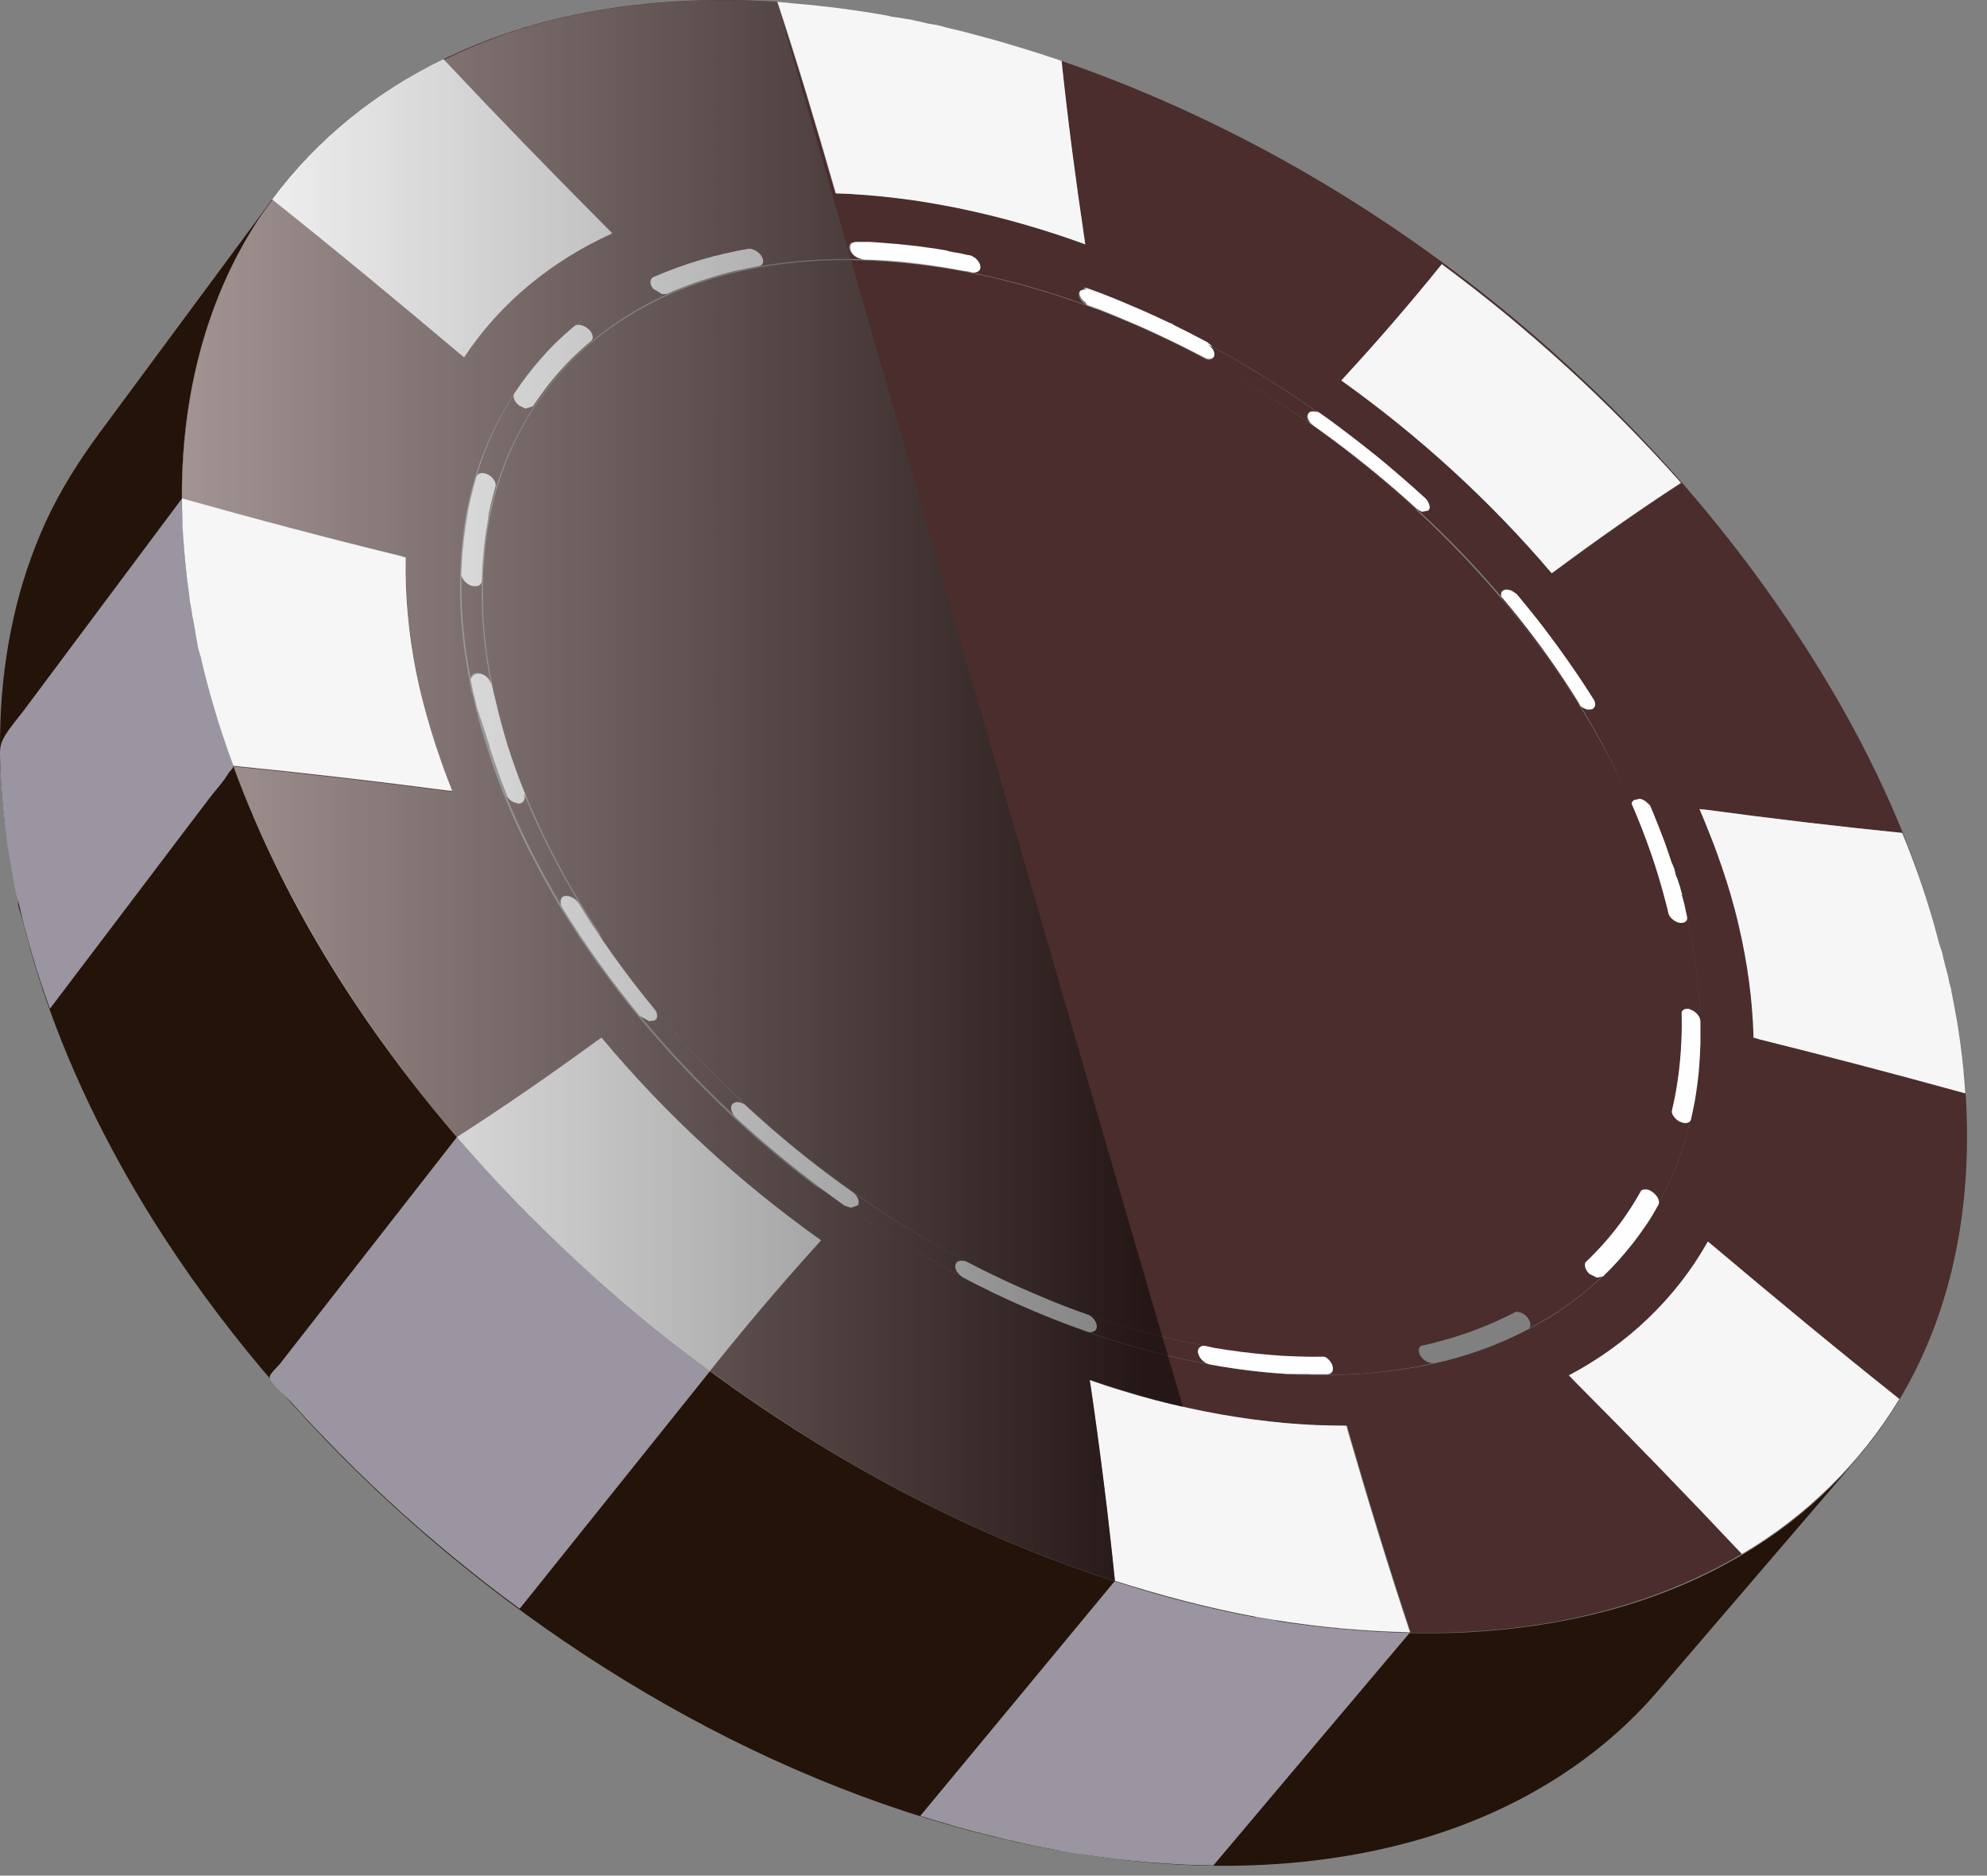 <svg width="89" height="84" viewBox="0 0 89 84" fill="none" xmlns="http://www.w3.org/2000/svg">
<rect x="0" y="0" width="89" height="84" fill="#808080" stroke="none"/>
<path d="M8.988 29.398C7.416 31.491 5.836 33.592 4.264 35.685C3.33 36.924 2.396 38.173 1.462 39.412C1.283 39.645 0.932 39.969 0.834 40.247C0.744 40.508 0.941 40.93 1.013 41.208C1.229 42.079 1.471 42.941 1.741 43.794C2.962 47.611 4.731 51.239 6.851 54.634C9.751 59.259 13.433 63.624 17.672 67.495C21.911 71.374 26.689 74.742 31.754 77.391C36.81 80.032 42.136 81.936 47.497 82.888C50.416 79.394 53.335 75.909 56.253 72.416C50.712 71.392 45.369 69.416 40.385 66.794C35.275 64.109 30.443 60.696 26.15 56.781C21.866 52.865 18.121 48.465 15.176 43.812C12.239 39.169 10.102 34.284 8.988 29.398Z" fill="#231309"/>
<path d="M12.24 8.868C9.671 12.344 7.094 15.819 4.525 19.295C3.555 20.606 2.684 21.971 2.011 23.453C1.418 24.773 0.942 26.174 0.61 27.665C0.277 29.156 0.071 30.727 0.017 32.371C-0.037 34.023 0.053 35.747 0.304 37.544C2.927 34.041 5.558 30.539 8.18 27.036C8.432 26.695 8.45 26.722 8.432 26.3C8.36 24.674 8.109 23.085 8.153 21.45C8.198 19.798 8.387 18.226 8.719 16.735C9.043 15.245 9.51 13.844 10.102 12.523C10.686 11.221 11.405 10 12.24 8.868Z" fill="#231309"/>
<path d="M57.143 72.569C54.224 76.053 51.305 79.546 48.387 83.031C51.09 83.462 53.829 83.651 56.568 83.516C59.128 83.39 61.508 82.986 63.708 82.34C65.89 81.693 67.884 80.795 69.662 79.672C71.431 78.559 72.985 77.221 74.296 75.685C77.242 72.245 80.196 68.815 83.142 65.375C81.813 66.92 80.241 68.258 78.508 69.344C76.73 70.458 74.736 71.347 72.545 71.985C70.344 72.622 67.947 73.009 65.378 73.116C62.792 73.215 60.044 73.044 57.143 72.569Z" fill="#231309"/>
<path d="M49.93 70.809C47.029 74.311 44.129 77.823 41.219 81.325C41.74 81.487 42.261 81.639 42.781 81.792C43.302 81.936 43.823 82.079 44.344 82.205C44.865 82.34 45.386 82.457 45.916 82.573C46.437 82.69 46.957 82.789 47.487 82.888C47.523 82.897 47.559 82.897 47.595 82.906C47.631 82.915 47.667 82.915 47.703 82.924C47.739 82.933 47.775 82.933 47.811 82.942C47.846 82.951 47.882 82.951 47.918 82.96C47.954 82.969 47.99 82.968 48.026 82.977C48.062 82.986 48.098 82.986 48.134 82.995C48.17 83.004 48.206 83.004 48.242 83.013C48.278 83.022 48.313 83.022 48.349 83.031C48.87 83.112 49.382 83.184 49.894 83.247C50.406 83.31 50.909 83.355 51.412 83.4C51.915 83.444 52.409 83.471 52.894 83.498C53.388 83.525 53.873 83.534 54.349 83.543C57.276 80.068 60.213 76.592 63.141 73.126C62.656 73.117 62.162 73.099 61.677 73.072C61.183 73.045 60.689 73.009 60.186 72.964C59.683 72.919 59.171 72.865 58.659 72.802C58.147 72.739 57.627 72.668 57.106 72.578C57.07 72.569 57.034 72.569 56.998 72.56C56.962 72.551 56.926 72.551 56.89 72.542C56.854 72.533 56.818 72.533 56.782 72.524C56.746 72.515 56.711 72.515 56.675 72.506C56.639 72.497 56.603 72.497 56.567 72.488C56.531 72.479 56.495 72.479 56.459 72.47C56.423 72.461 56.387 72.461 56.351 72.452C56.315 72.443 56.279 72.434 56.243 72.434C55.714 72.335 55.193 72.228 54.663 72.111C54.133 71.994 53.612 71.868 53.082 71.734C52.552 71.599 52.032 71.455 51.502 71.302C50.981 71.132 50.46 70.97 49.93 70.809Z" fill="#9A95A0"/>
<path d="M8.153 22.321C6.725 24.234 5.297 26.147 3.869 28.06C2.935 29.308 2.001 30.566 1.067 31.814C0.789 32.182 0.465 32.55 0.223 32.946C-0.056 33.404 -0.002 33.682 0.016 34.284C0.025 34.634 0.043 34.993 0.07 35.352C0.097 35.712 0.124 36.071 0.16 36.439C0.196 36.807 0.241 37.175 0.295 37.544V37.553V37.562V37.571V37.58C0.295 37.606 0.304 37.624 0.304 37.651C0.304 37.678 0.313 37.696 0.313 37.723C0.313 37.75 0.322 37.768 0.322 37.795C0.322 37.822 0.331 37.84 0.331 37.867C0.331 37.885 0.331 37.894 0.34 37.912C0.34 37.93 0.34 37.939 0.349 37.957C0.349 37.975 0.349 37.984 0.358 38.002C0.358 38.02 0.358 38.029 0.367 38.047C0.367 38.065 0.376 38.082 0.376 38.1C0.376 38.118 0.385 38.136 0.385 38.154C0.385 38.172 0.393 38.19 0.393 38.208C0.393 38.226 0.402 38.244 0.402 38.262C0.402 38.28 0.411 38.307 0.411 38.325C0.411 38.343 0.42 38.37 0.42 38.388C0.42 38.406 0.429 38.433 0.429 38.451C0.429 38.469 0.438 38.495 0.438 38.514C0.438 38.523 0.438 38.54 0.447 38.549C0.447 38.558 0.447 38.576 0.456 38.585C0.456 38.594 0.456 38.612 0.465 38.621C0.465 38.63 0.465 38.648 0.474 38.657C0.483 38.693 0.483 38.729 0.492 38.765C0.501 38.801 0.501 38.837 0.51 38.873C0.519 38.909 0.519 38.945 0.528 38.98C0.537 39.016 0.537 39.052 0.546 39.088C0.555 39.124 0.555 39.16 0.564 39.196C0.573 39.232 0.582 39.268 0.582 39.304C0.591 39.34 0.6 39.376 0.6 39.412C0.609 39.447 0.618 39.483 0.618 39.519C0.618 39.537 0.627 39.546 0.627 39.564C0.627 39.582 0.636 39.591 0.636 39.609C0.636 39.627 0.645 39.636 0.645 39.654C0.645 39.672 0.654 39.681 0.654 39.699C0.654 39.717 0.663 39.735 0.663 39.753C0.663 39.771 0.672 39.789 0.672 39.807C0.672 39.825 0.681 39.843 0.681 39.861C0.681 39.879 0.69 39.897 0.69 39.914C0.69 39.932 0.699 39.959 0.708 39.977C0.717 39.995 0.717 40.022 0.726 40.04C0.735 40.058 0.735 40.085 0.744 40.103C0.744 40.121 0.753 40.148 0.762 40.166C0.762 40.175 0.762 40.184 0.771 40.193C0.771 40.202 0.771 40.211 0.78 40.22C0.78 40.229 0.78 40.238 0.789 40.247C0.789 40.256 0.789 40.265 0.798 40.274C0.887 40.687 0.986 41.091 1.094 41.504C1.202 41.917 1.31 42.321 1.435 42.734C1.552 43.148 1.678 43.552 1.812 43.956C1.947 44.36 2.091 44.773 2.235 45.177C3.68 43.273 5.117 41.369 6.563 39.465C7.497 38.226 8.44 36.987 9.374 35.756C9.653 35.388 10.003 35.02 10.236 34.625C10.29 34.535 10.416 34.445 10.443 34.346C10.524 34.068 10.138 33.377 10.039 33.08C9.904 32.667 9.769 32.263 9.644 31.85C9.518 31.437 9.401 31.033 9.293 30.619C9.186 30.206 9.087 29.793 8.988 29.389C8.988 29.38 8.988 29.371 8.979 29.362C8.979 29.353 8.979 29.344 8.97 29.335C8.97 29.326 8.97 29.317 8.961 29.308C8.961 29.299 8.961 29.29 8.952 29.281C8.943 29.254 8.943 29.236 8.934 29.218C8.925 29.201 8.925 29.174 8.916 29.156C8.907 29.138 8.907 29.111 8.898 29.093C8.889 29.066 8.889 29.048 8.88 29.03C8.88 29.012 8.871 28.994 8.871 28.976C8.871 28.958 8.862 28.94 8.862 28.922C8.862 28.904 8.853 28.886 8.853 28.868C8.853 28.85 8.844 28.832 8.844 28.814C8.844 28.796 8.835 28.787 8.835 28.769C8.835 28.752 8.826 28.742 8.826 28.724C8.826 28.707 8.817 28.698 8.817 28.68C8.817 28.662 8.808 28.653 8.808 28.635C8.799 28.599 8.79 28.563 8.79 28.527C8.781 28.491 8.772 28.455 8.772 28.419C8.764 28.383 8.755 28.347 8.755 28.311C8.746 28.276 8.737 28.24 8.737 28.204C8.728 28.168 8.719 28.132 8.719 28.096C8.71 28.06 8.71 28.024 8.701 27.988C8.692 27.952 8.683 27.916 8.683 27.88C8.674 27.844 8.674 27.808 8.665 27.773C8.665 27.764 8.665 27.746 8.656 27.737C8.656 27.728 8.647 27.71 8.647 27.701C8.647 27.692 8.647 27.674 8.638 27.665C8.638 27.656 8.638 27.638 8.629 27.629C8.629 27.611 8.62 27.584 8.62 27.566C8.62 27.548 8.611 27.521 8.611 27.503C8.611 27.485 8.602 27.458 8.602 27.44C8.602 27.422 8.593 27.395 8.593 27.377C8.593 27.36 8.584 27.341 8.584 27.323C8.584 27.306 8.575 27.288 8.575 27.27C8.575 27.252 8.566 27.234 8.566 27.216C8.566 27.198 8.557 27.18 8.557 27.162C8.557 27.144 8.548 27.135 8.548 27.117C8.548 27.099 8.539 27.09 8.539 27.072C8.539 27.054 8.539 27.045 8.53 27.027C8.53 27.009 8.53 27 8.521 26.982C8.521 26.955 8.512 26.937 8.512 26.91C8.512 26.884 8.503 26.866 8.503 26.839C8.503 26.812 8.494 26.794 8.494 26.767C8.494 26.74 8.485 26.722 8.485 26.695V26.686V26.677V26.668V26.659C8.431 26.282 8.386 25.914 8.341 25.545C8.305 25.177 8.27 24.818 8.243 24.459C8.216 24.099 8.198 23.74 8.18 23.39C8.162 23.013 8.153 22.663 8.153 22.321Z" fill="#9A95A0"/>
<path d="M20.466 50.925C17.826 54.31 15.177 57.696 12.536 61.082C12.446 61.199 12.078 61.522 12.078 61.675C12.069 61.917 12.824 62.555 13.003 62.752C13.533 63.345 14.072 63.92 14.62 64.486C15.5 65.402 16.407 66.291 17.35 67.162C18.284 68.033 19.254 68.868 20.242 69.686C21.23 70.503 22.244 71.293 23.277 72.047C26.124 68.491 28.971 64.935 31.818 61.387C30.776 60.624 29.752 59.825 28.755 58.998C27.759 58.172 26.78 57.319 25.837 56.448C24.885 55.577 23.969 54.67 23.08 53.754C22.154 52.829 21.292 51.886 20.466 50.925Z" fill="#9A95A0"/>
<path d="M20.268 35.442C19.577 33.709 19.011 31.922 18.643 30.09C18.553 29.641 18.481 29.201 18.418 28.761C18.355 28.321 18.311 27.89 18.266 27.468C18.23 27.045 18.203 26.623 18.194 26.21C18.176 25.797 18.176 25.384 18.185 24.989L17.87 24.899C14.62 24.082 11.377 23.22 8.144 22.322C8.144 23.767 8.252 25.213 8.468 26.641C7.659 21.118 8.27 15.281 11.189 10.422C14.117 5.555 19.038 2.366 24.48 0.956C27.839 0.085 31.342 -0.139 34.799 0.076C35.706 2.833 36.541 5.608 37.341 8.401L37.413 8.653C39.263 8.707 41.104 8.94 42.909 9.318C43.385 9.416 43.861 9.524 44.346 9.641C44.822 9.758 45.298 9.883 45.774 10.018C46.249 10.153 46.717 10.296 47.193 10.449C47.66 10.602 48.136 10.763 48.602 10.934L48.567 10.692C48.171 8.042 47.821 5.384 47.543 2.726C61.292 7.468 73.686 17.382 81.355 29.749C83.618 33.386 85.468 37.301 86.672 41.423C86.259 40.023 85.774 38.648 85.217 37.31C82.271 37.014 79.343 36.664 76.407 36.269L76.137 36.242C76.865 37.93 77.475 39.663 77.897 41.45C78.005 41.882 78.095 42.313 78.167 42.744C78.248 43.175 78.311 43.597 78.365 44.01C78.418 44.432 78.463 44.845 78.49 45.249C78.526 45.662 78.544 46.066 78.553 46.462L78.832 46.542C81.912 47.306 84.974 48.114 88.037 48.958C87.938 47.414 87.722 45.878 87.408 44.369C88.728 50.674 88.342 57.544 84.822 63.094C81.337 68.599 75.347 71.751 69.025 72.739C65.1 73.359 61.068 73.197 57.152 72.56C59.146 72.883 61.166 73.062 63.187 73.107C62.199 70.135 61.283 67.135 60.412 64.127L60.34 63.857C58.454 63.866 56.568 63.678 54.709 63.345C54.215 63.256 53.721 63.157 53.227 63.049C52.734 62.941 52.24 62.825 51.755 62.69C51.261 62.564 50.776 62.42 50.282 62.268C49.797 62.115 49.303 61.962 48.818 61.792L48.863 62.052C49.285 64.953 49.653 67.872 49.95 70.79C52.024 71.446 54.126 72.003 56.263 72.398C47.767 70.835 39.73 67.046 32.716 62.052C25.729 57.077 19.559 50.799 15.006 43.507C12.293 39.151 10.138 34.401 9.007 29.389C9.384 31.06 9.887 32.703 10.479 34.311C13.65 34.625 16.82 34.993 19.981 35.407L20.268 35.442ZM37.88 53.996C38.382 54.347 38.885 54.697 39.406 55.029C39.918 55.362 40.439 55.685 40.969 55.999C41.49 56.313 42.029 56.61 42.559 56.906C43.097 57.194 43.636 57.472 44.184 57.742C44.211 57.759 44.238 57.768 44.265 57.786C44.292 57.795 44.319 57.813 44.346 57.831C44.373 57.849 44.4 57.858 44.435 57.876C44.462 57.894 44.498 57.903 44.525 57.921C45.307 58.298 46.097 58.648 46.896 58.972C47.695 59.295 48.504 59.592 49.312 59.861C50.12 60.13 50.946 60.373 51.773 60.579C52.599 60.795 53.434 60.974 54.269 61.127C55.401 61.334 56.541 61.468 57.682 61.54C57.7 61.54 57.727 61.54 57.754 61.54C57.781 61.54 57.808 61.54 57.853 61.549C57.889 61.549 57.942 61.549 57.996 61.558C58.059 61.558 58.131 61.567 58.221 61.567C58.239 61.567 58.266 61.567 58.284 61.567C58.302 61.567 58.329 61.567 58.346 61.567C58.373 61.567 58.391 61.567 58.418 61.567C58.445 61.567 58.463 61.567 58.49 61.567C59.002 61.585 59.505 61.585 60.008 61.567C60.502 61.558 60.996 61.522 61.472 61.486C61.948 61.441 62.424 61.388 62.882 61.316C63.34 61.244 63.798 61.163 64.238 61.064C65.702 60.741 67.13 60.229 68.459 59.529C68.764 59.367 69.07 59.196 69.366 59.017C69.662 58.837 69.941 58.648 70.219 58.451C70.497 58.253 70.767 58.047 71.027 57.831C71.288 57.616 71.548 57.391 71.791 57.167C72.787 56.215 73.632 55.11 74.287 53.898C74.44 53.61 74.593 53.323 74.727 53.027C74.862 52.73 74.997 52.425 75.114 52.111C75.23 51.796 75.347 51.473 75.446 51.141C75.545 50.808 75.643 50.467 75.724 50.126C75.787 49.856 75.841 49.587 75.895 49.309C75.94 49.03 75.985 48.743 76.021 48.446C76.056 48.15 76.083 47.854 76.11 47.539C76.137 47.225 76.146 46.902 76.155 46.56C76.164 46.129 76.155 45.689 76.137 45.24C76.119 44.791 76.083 44.342 76.029 43.875C75.976 43.417 75.913 42.941 75.832 42.465C75.751 41.989 75.652 41.504 75.536 41.01C75.509 40.903 75.491 40.804 75.464 40.705C75.464 40.687 75.455 40.678 75.455 40.66C75.455 40.642 75.446 40.624 75.437 40.606C75.428 40.588 75.428 40.561 75.419 40.526C75.41 40.489 75.401 40.454 75.392 40.409C75.383 40.391 75.383 40.373 75.374 40.346C75.365 40.328 75.365 40.301 75.356 40.283C75.347 40.256 75.347 40.238 75.338 40.202C75.329 40.166 75.32 40.139 75.311 40.103C75.302 40.085 75.302 40.067 75.293 40.041C75.284 40.023 75.284 39.996 75.275 39.969C75.266 39.942 75.257 39.915 75.248 39.888C75.239 39.861 75.23 39.825 75.221 39.789C75.212 39.771 75.212 39.753 75.203 39.735C75.194 39.717 75.194 39.699 75.185 39.672C75.176 39.645 75.167 39.618 75.158 39.592C75.149 39.556 75.14 39.52 75.123 39.475C75.123 39.457 75.114 39.448 75.105 39.421C75.096 39.403 75.096 39.376 75.078 39.349C75.069 39.313 75.051 39.277 75.042 39.223C75.024 39.169 75.006 39.106 74.979 39.017C74.979 38.999 74.97 38.981 74.961 38.972C74.952 38.954 74.952 38.936 74.943 38.918C74.934 38.9 74.925 38.873 74.916 38.846C74.907 38.819 74.898 38.783 74.88 38.747C74.808 38.532 74.736 38.316 74.665 38.11C74.593 37.894 74.512 37.679 74.431 37.463C74.35 37.248 74.26 37.023 74.171 36.798C74.081 36.574 73.982 36.349 73.883 36.116C73.713 35.712 73.524 35.317 73.335 34.922C73.147 34.526 72.94 34.122 72.734 33.727C72.527 33.332 72.302 32.928 72.078 32.533C71.844 32.129 71.611 31.733 71.36 31.329C71.108 30.934 70.848 30.53 70.578 30.135C70.309 29.74 70.03 29.345 69.734 28.949C69.447 28.554 69.141 28.159 68.827 27.755C68.513 27.36 68.189 26.956 67.848 26.561C67.543 26.201 67.237 25.842 66.914 25.492C66.6 25.142 66.267 24.791 65.935 24.441C65.603 24.091 65.262 23.741 64.902 23.39C64.552 23.04 64.184 22.69 63.816 22.34C63.448 21.998 63.07 21.666 62.693 21.334C62.316 21.001 61.921 20.678 61.526 20.355C61.13 20.032 60.726 19.717 60.304 19.403C59.891 19.088 59.469 18.783 59.029 18.469C58.634 18.191 58.23 17.912 57.826 17.643C57.422 17.373 57.008 17.113 56.595 16.852C56.182 16.592 55.76 16.34 55.329 16.098C54.907 15.855 54.476 15.613 54.036 15.38C53.91 15.317 53.784 15.245 53.659 15.182C53.533 15.119 53.398 15.047 53.255 14.975C53.111 14.903 52.967 14.832 52.814 14.751C52.662 14.67 52.491 14.589 52.312 14.508C51.593 14.167 50.866 13.835 50.129 13.538C49.393 13.233 48.656 12.955 47.902 12.703C47.157 12.443 46.393 12.209 45.63 12.003C44.867 11.796 44.094 11.608 43.313 11.446C43.097 11.401 42.873 11.356 42.657 11.32C42.639 11.32 42.621 11.311 42.603 11.311C42.585 11.311 42.567 11.302 42.541 11.302C42.514 11.302 42.487 11.293 42.46 11.284C42.424 11.275 42.388 11.275 42.343 11.266C42.047 11.212 41.75 11.168 41.463 11.132C41.166 11.087 40.87 11.051 40.565 11.015C40.259 10.979 39.954 10.952 39.631 10.925C39.307 10.898 38.984 10.88 38.634 10.862C38.607 10.862 38.571 10.862 38.544 10.862C38.517 10.862 38.481 10.862 38.445 10.862C38.409 10.862 38.382 10.862 38.346 10.862C38.311 10.862 38.275 10.862 38.239 10.862C37.817 10.853 37.404 10.844 36.999 10.853C36.595 10.862 36.191 10.88 35.787 10.907C35.392 10.934 34.997 10.97 34.611 11.024C34.224 11.069 33.847 11.132 33.47 11.194C33.093 11.257 32.716 11.338 32.347 11.428C31.979 11.518 31.62 11.617 31.261 11.724C30.901 11.832 30.551 11.949 30.201 12.084C29.851 12.218 29.509 12.353 29.168 12.506C28.854 12.649 28.549 12.802 28.243 12.955C27.947 13.116 27.651 13.287 27.363 13.458C27.076 13.637 26.788 13.826 26.51 14.023C26.232 14.221 25.953 14.428 25.684 14.643C25.423 14.859 25.172 15.083 24.92 15.326C24.678 15.559 24.444 15.811 24.211 16.071C23.986 16.331 23.771 16.601 23.555 16.879C23.349 17.158 23.142 17.445 22.954 17.75C22.774 18.02 22.612 18.298 22.451 18.586C22.289 18.873 22.145 19.169 22.002 19.475C21.858 19.78 21.732 20.094 21.607 20.418C21.481 20.741 21.364 21.073 21.265 21.415C21.166 21.747 21.077 22.097 20.996 22.447C20.915 22.797 20.852 23.157 20.798 23.525C20.744 23.893 20.699 24.27 20.672 24.648C20.637 25.034 20.619 25.42 20.61 25.824C20.601 26.192 20.601 26.561 20.619 26.947C20.628 27.324 20.654 27.719 20.691 28.114C20.726 28.509 20.771 28.913 20.834 29.335C20.897 29.749 20.969 30.18 21.05 30.62C21.077 30.745 21.104 30.871 21.131 30.997C21.131 31.015 21.14 31.042 21.148 31.06C21.157 31.078 21.157 31.105 21.166 31.123C21.175 31.141 21.175 31.168 21.184 31.186C21.193 31.203 21.193 31.23 21.202 31.248C21.202 31.266 21.211 31.275 21.211 31.293C21.211 31.311 21.22 31.329 21.229 31.347C21.238 31.374 21.238 31.401 21.247 31.437C21.256 31.473 21.265 31.518 21.274 31.563C21.274 31.581 21.283 31.599 21.283 31.617C21.283 31.635 21.292 31.652 21.301 31.68C21.31 31.706 21.31 31.733 21.319 31.76C21.328 31.796 21.337 31.832 21.346 31.877C21.346 31.895 21.355 31.913 21.364 31.931C21.373 31.949 21.373 31.967 21.382 31.994C21.391 32.021 21.4 32.048 21.4 32.075C21.409 32.111 21.418 32.147 21.427 32.191C21.427 32.209 21.436 32.227 21.445 32.245C21.454 32.263 21.454 32.281 21.463 32.308C21.472 32.335 21.481 32.362 21.49 32.389C21.499 32.425 21.508 32.461 21.517 32.506C21.526 32.524 21.526 32.542 21.535 32.56C21.544 32.578 21.544 32.596 21.553 32.622C21.562 32.649 21.571 32.676 21.58 32.712C21.588 32.748 21.598 32.784 21.616 32.838C21.616 32.856 21.625 32.865 21.633 32.883C21.642 32.901 21.642 32.919 21.651 32.946C21.66 32.973 21.669 33 21.678 33.036C21.687 33.072 21.696 33.107 21.714 33.161C21.714 33.179 21.723 33.188 21.732 33.206C21.741 33.224 21.75 33.251 21.759 33.287C21.768 33.323 21.786 33.359 21.804 33.422C21.822 33.476 21.84 33.547 21.867 33.637C21.876 33.655 21.876 33.673 21.885 33.691C21.894 33.709 21.894 33.727 21.903 33.754C21.912 33.781 21.921 33.799 21.93 33.835C21.939 33.871 21.948 33.907 21.966 33.943C21.975 33.961 21.984 33.978 21.984 34.005C21.993 34.023 22.002 34.05 22.002 34.068C22.011 34.095 22.02 34.113 22.029 34.14C22.038 34.167 22.047 34.194 22.055 34.23C22.064 34.257 22.073 34.275 22.082 34.302C22.091 34.329 22.1 34.347 22.109 34.374C22.118 34.401 22.127 34.428 22.136 34.455C22.145 34.481 22.154 34.508 22.163 34.535C22.199 34.625 22.226 34.724 22.262 34.814C22.298 34.904 22.334 35.002 22.37 35.092C22.406 35.182 22.442 35.281 22.478 35.38C22.514 35.478 22.558 35.568 22.594 35.667C22.765 36.08 22.945 36.502 23.133 36.915C23.322 37.328 23.519 37.75 23.735 38.163C23.942 38.577 24.166 38.999 24.399 39.421C24.633 39.843 24.875 40.265 25.127 40.687C26.178 42.402 27.363 44.037 28.647 45.591C29.968 47.18 31.395 48.671 32.895 50.09C33.281 50.44 33.668 50.79 34.063 51.132C34.458 51.473 34.862 51.814 35.275 52.147C35.688 52.479 36.101 52.802 36.532 53.125C37.008 53.368 37.44 53.691 37.88 53.996ZM31.8 61.388C33.353 59.448 34.952 57.553 36.622 55.712L36.775 55.541C33.129 52.955 29.806 49.91 26.95 46.471L26.761 46.596C24.705 48.096 22.612 49.551 20.466 50.925C23.834 54.823 27.651 58.343 31.8 61.388ZM70.506 61.837C73.048 64.387 75.554 66.974 78.023 69.596C80.897 67.899 83.349 65.519 85.073 62.654C82.262 60.418 79.487 58.119 76.739 55.802L76.505 55.604C75.069 58.163 72.877 60.229 70.282 61.594L70.506 61.837ZM27.192 10.216C24.714 7.728 22.271 5.213 19.864 2.654C16.856 4.109 14.188 6.237 12.195 8.931C15.015 11.177 17.79 13.476 20.547 15.802L20.789 15.999C22.406 13.547 24.75 11.652 27.426 10.449L27.192 10.216ZM75.293 21.639C72.087 18.002 68.486 14.715 64.588 11.832C63.187 13.565 61.732 15.254 60.224 16.888L60.089 17.041C63.564 19.52 66.743 22.42 69.51 25.671L69.671 25.555C71.503 24.207 73.371 22.887 75.293 21.639Z" fill="#4B2D2D"/>
<path d="M64.579 11.832C63.178 13.565 61.724 15.254 60.215 16.888L60.08 17.041C63.556 19.52 66.735 22.42 69.501 25.671L69.662 25.555C71.504 24.189 73.371 22.869 75.293 21.621C72.078 18.011 68.477 14.715 64.579 11.832C64.319 12.155 65.558 12.559 64.579 11.832Z" fill="#F6F6F6"/>
<path d="M41.086 0.947C41.05 0.938 41.014 0.929 40.978 0.92C40.942 0.911 40.906 0.902 40.87 0.893C40.834 0.884 40.798 0.875 40.762 0.875C40.727 0.866 40.691 0.857 40.655 0.857C40.637 0.857 40.619 0.848 40.601 0.848C40.583 0.848 40.565 0.839 40.547 0.839C40.529 0.839 40.511 0.83 40.493 0.83C40.475 0.83 40.457 0.821 40.439 0.821C40.421 0.821 40.403 0.812 40.385 0.812C40.367 0.812 40.349 0.803 40.331 0.803C40.313 0.803 40.295 0.794 40.278 0.794C40.26 0.794 40.242 0.785 40.224 0.785C40.197 0.785 40.179 0.776 40.152 0.776C40.125 0.776 40.107 0.767 40.08 0.767C40.053 0.767 40.035 0.759 40.008 0.759C39.981 0.759 39.963 0.75 39.936 0.75C39.927 0.75 39.918 0.75 39.909 0.741C39.9 0.741 39.891 0.741 39.882 0.732C39.873 0.732 39.864 0.732 39.855 0.723C39.846 0.723 39.837 0.723 39.828 0.714C39.469 0.651 39.11 0.588 38.751 0.534C38.392 0.48 38.032 0.426 37.682 0.381C37.332 0.336 36.973 0.292 36.631 0.256C36.281 0.22 35.931 0.184 35.59 0.157C35.563 0.157 35.527 0.148 35.5 0.148C35.473 0.148 35.446 0.148 35.419 0.139C35.392 0.139 35.365 0.139 35.347 0.13C35.32 0.13 35.302 0.13 35.275 0.121C35.123 0.112 34.97 0.103 34.826 0.085C35.733 2.842 36.568 5.626 37.368 8.41L37.44 8.662C37.88 8.671 38.32 8.697 38.769 8.733C39.218 8.769 39.667 8.814 40.125 8.868C40.583 8.922 41.05 8.985 41.517 9.066C41.984 9.146 42.46 9.227 42.936 9.326C44.867 9.721 46.761 10.269 48.611 10.943L48.576 10.7C48.181 8.051 47.83 5.393 47.552 2.734C47.516 2.716 47.471 2.707 47.435 2.689C47.399 2.671 47.354 2.662 47.318 2.644C47.282 2.635 47.237 2.618 47.202 2.609C47.166 2.591 47.121 2.582 47.085 2.573C47.058 2.564 47.031 2.555 47.004 2.546C46.977 2.537 46.95 2.528 46.923 2.519C46.896 2.51 46.869 2.501 46.842 2.492C46.815 2.483 46.788 2.474 46.761 2.465C46.402 2.348 46.034 2.231 45.675 2.124C45.316 2.016 44.947 1.908 44.579 1.8C44.211 1.701 43.852 1.603 43.484 1.504C43.115 1.405 42.756 1.315 42.388 1.234C42.379 1.234 42.37 1.234 42.361 1.226C42.352 1.226 42.343 1.226 42.334 1.217C42.325 1.217 42.316 1.217 42.307 1.208C42.298 1.208 42.289 1.208 42.28 1.199C42.253 1.19 42.235 1.19 42.208 1.181C42.181 1.172 42.163 1.172 42.136 1.163C42.109 1.154 42.092 1.154 42.065 1.145C42.038 1.136 42.02 1.136 41.993 1.127C41.975 1.127 41.957 1.118 41.939 1.118C41.921 1.118 41.903 1.109 41.885 1.109C41.867 1.109 41.849 1.1 41.831 1.1C41.813 1.1 41.795 1.091 41.777 1.091C41.759 1.091 41.741 1.082 41.723 1.082C41.705 1.082 41.687 1.073 41.669 1.073C41.651 1.073 41.633 1.064 41.616 1.064C41.598 1.064 41.58 1.055 41.562 1.055C41.526 1.046 41.49 1.037 41.454 1.028C41.418 1.019 41.382 1.01 41.346 1.001C41.31 0.992 41.274 0.983 41.238 0.974C41.158 0.956 41.122 0.947 41.086 0.947Z" fill="#F6F6F6"/>
<path d="M85.199 37.301C82.253 37.005 79.325 36.654 76.389 36.259L76.119 36.232C76.308 36.663 76.478 37.095 76.649 37.526C76.82 37.957 76.972 38.388 77.125 38.828C77.269 39.259 77.412 39.699 77.538 40.139C77.664 40.579 77.781 41.01 77.879 41.45C78.266 43.094 78.499 44.782 78.544 46.47L78.822 46.551C81.903 47.315 84.965 48.123 88.028 48.967C88.001 48.599 87.974 48.222 87.938 47.844C87.902 47.467 87.857 47.09 87.803 46.704C87.749 46.318 87.695 45.932 87.623 45.545C87.552 45.159 87.48 44.764 87.399 44.369C87.399 44.36 87.399 44.351 87.399 44.351C87.399 44.342 87.399 44.333 87.399 44.333C87.399 44.324 87.399 44.315 87.399 44.306C87.399 44.297 87.399 44.288 87.39 44.288C87.39 44.27 87.381 44.243 87.372 44.225C87.372 44.198 87.363 44.18 87.354 44.162C87.345 44.144 87.345 44.117 87.336 44.099C87.336 44.073 87.327 44.055 87.318 44.037C87.318 44.019 87.309 44.001 87.309 43.992C87.309 43.974 87.3 43.956 87.3 43.947C87.3 43.929 87.291 43.911 87.291 43.902C87.291 43.884 87.282 43.866 87.282 43.857C87.282 43.839 87.273 43.821 87.273 43.812C87.273 43.794 87.264 43.776 87.264 43.767C87.264 43.749 87.255 43.731 87.255 43.722C87.255 43.704 87.246 43.686 87.246 43.677C87.237 43.642 87.228 43.606 87.219 43.579C87.21 43.543 87.201 43.507 87.192 43.48C87.183 43.444 87.174 43.408 87.165 43.381C87.156 43.345 87.147 43.309 87.138 43.282C87.129 43.246 87.121 43.21 87.112 43.175C87.103 43.139 87.094 43.103 87.085 43.067C87.076 43.031 87.067 42.995 87.058 42.959C87.049 42.923 87.04 42.887 87.031 42.851C87.031 42.833 87.022 42.824 87.022 42.806C87.022 42.788 87.013 42.779 87.013 42.761C87.013 42.743 87.004 42.734 87.004 42.717C87.004 42.699 86.995 42.69 86.995 42.672C86.995 42.654 86.986 42.636 86.977 42.618C86.977 42.6 86.968 42.582 86.959 42.564C86.959 42.546 86.95 42.528 86.941 42.51C86.932 42.492 86.932 42.474 86.923 42.456C86.914 42.438 86.914 42.42 86.905 42.402C86.896 42.384 86.896 42.366 86.887 42.348C86.887 42.33 86.878 42.312 86.869 42.294C86.86 42.276 86.86 42.258 86.851 42.24C86.851 42.231 86.842 42.214 86.842 42.205C86.842 42.196 86.833 42.178 86.833 42.169C86.833 42.16 86.824 42.142 86.824 42.133C86.824 42.124 86.815 42.106 86.815 42.097C86.375 40.417 85.836 38.846 85.199 37.301C84.66 37.247 85.36 37.687 85.199 37.301Z" fill="#F6F6F6"/>
<path d="M19.863 2.654C16.854 4.109 14.187 6.238 12.193 8.932C15.013 11.177 17.788 13.476 20.545 15.802L20.788 16C22.404 13.548 24.748 11.653 27.425 10.45L27.191 10.216C24.712 7.728 22.27 5.214 19.863 2.654C19.082 3.031 20.303 3.13 19.863 2.654Z" fill="#F6F6F6"/>
<path d="M76.495 55.603C75.058 58.163 72.867 60.229 70.272 61.594L70.505 61.836C73.046 64.387 75.552 66.973 78.022 69.595C80.896 67.898 83.347 65.518 85.072 62.653C82.261 60.417 79.486 58.118 76.738 55.801L76.495 55.603Z" fill="#F6F6F6"/>
<path d="M8.152 22.321C8.152 22.663 8.161 23.013 8.17 23.372C8.179 23.722 8.206 24.081 8.233 24.441C8.26 24.8 8.296 25.168 8.332 25.527C8.368 25.896 8.422 26.264 8.476 26.641V26.65V26.659V26.668V26.677C8.476 26.704 8.485 26.722 8.485 26.749C8.485 26.776 8.494 26.794 8.494 26.821C8.494 26.848 8.503 26.866 8.503 26.892C8.503 26.919 8.512 26.937 8.512 26.964C8.512 26.982 8.512 26.991 8.521 27.009C8.521 27.027 8.53 27.036 8.53 27.054C8.53 27.072 8.539 27.081 8.539 27.099C8.539 27.117 8.539 27.126 8.547 27.144C8.547 27.162 8.556 27.18 8.556 27.198C8.556 27.216 8.565 27.234 8.565 27.252C8.565 27.27 8.574 27.288 8.574 27.306C8.574 27.323 8.583 27.341 8.583 27.36C8.583 27.377 8.592 27.404 8.592 27.422C8.592 27.44 8.601 27.467 8.601 27.485C8.601 27.503 8.61 27.53 8.61 27.548C8.61 27.566 8.619 27.593 8.619 27.611C8.619 27.62 8.619 27.638 8.628 27.647C8.628 27.656 8.628 27.674 8.637 27.683C8.637 27.692 8.646 27.71 8.646 27.719C8.646 27.728 8.646 27.746 8.655 27.755C8.664 27.791 8.664 27.826 8.673 27.862C8.682 27.898 8.682 27.934 8.691 27.97C8.7 28.006 8.7 28.042 8.709 28.078C8.718 28.114 8.727 28.15 8.727 28.186C8.736 28.222 8.745 28.258 8.745 28.294C8.754 28.329 8.763 28.365 8.763 28.401C8.772 28.437 8.781 28.473 8.781 28.509C8.79 28.545 8.799 28.581 8.799 28.617C8.799 28.635 8.808 28.644 8.808 28.662C8.808 28.68 8.817 28.689 8.817 28.707C8.817 28.724 8.826 28.733 8.826 28.752C8.826 28.769 8.835 28.778 8.835 28.796C8.835 28.814 8.844 28.832 8.844 28.85C8.844 28.868 8.853 28.886 8.853 28.904C8.853 28.922 8.862 28.94 8.862 28.958C8.862 28.976 8.871 28.994 8.871 29.012C8.88 29.03 8.88 29.057 8.889 29.075C8.898 29.093 8.898 29.12 8.907 29.138C8.916 29.156 8.916 29.183 8.925 29.201C8.934 29.218 8.934 29.245 8.943 29.263C8.943 29.272 8.943 29.281 8.952 29.29C8.952 29.299 8.952 29.308 8.961 29.317C8.961 29.326 8.961 29.335 8.97 29.344C8.97 29.353 8.97 29.362 8.979 29.371C9.356 31.042 9.859 32.685 10.451 34.293C13.622 34.607 16.792 34.975 19.953 35.388L20.258 35.415C20.079 34.975 19.908 34.526 19.755 34.077C19.594 33.628 19.45 33.188 19.315 32.739C19.181 32.29 19.055 31.85 18.938 31.401C18.821 30.952 18.723 30.512 18.633 30.063C18.3 28.383 18.139 26.668 18.175 24.962L17.86 24.872C14.627 24.09 11.385 23.228 8.152 22.321C8.152 22.663 8.763 22.492 8.152 22.321Z" fill="#F6F6F6"/>
<path d="M48.809 61.801L48.853 62.061C49.276 64.962 49.644 67.881 49.94 70.799C50.461 70.961 50.991 71.123 51.512 71.275C52.033 71.428 52.562 71.572 53.092 71.707C53.622 71.841 54.143 71.967 54.673 72.084C55.203 72.2 55.724 72.308 56.254 72.407C56.289 72.416 56.325 72.416 56.361 72.425C56.397 72.434 56.433 72.443 56.469 72.443C56.505 72.452 56.541 72.461 56.577 72.461C56.613 72.47 56.649 72.47 56.685 72.479C56.721 72.488 56.757 72.488 56.792 72.497C56.828 72.506 56.864 72.506 56.9 72.515C56.936 72.524 56.972 72.524 57.008 72.533C57.044 72.542 57.08 72.542 57.116 72.551C59.109 72.874 61.13 73.054 63.151 73.099C62.163 70.126 61.247 67.126 60.376 64.118L60.304 63.848C59.864 63.848 59.406 63.839 58.957 63.821C58.499 63.803 58.041 63.767 57.565 63.732C57.098 63.687 56.622 63.633 56.137 63.57C55.652 63.507 55.167 63.426 54.673 63.346C52.697 62.995 50.73 62.474 48.809 61.801Z" fill="#F6F6F6"/>
<path d="M26.94 46.471L26.76 46.596C24.704 48.096 22.611 49.551 20.465 50.925C23.833 54.823 27.649 58.343 31.799 61.397C33.352 59.457 34.951 57.562 36.621 55.721L36.774 55.55C33.128 52.955 29.796 49.901 26.94 46.471Z" fill="#F6F6F6"/>
<path d="M59.666 61.145C59.693 61.199 59.702 61.262 59.702 61.306C59.702 61.36 59.693 61.405 59.675 61.441C59.657 61.477 59.621 61.513 59.586 61.531C59.55 61.549 59.496 61.567 59.442 61.567C59.361 61.567 59.289 61.567 59.208 61.567C59.127 61.567 59.056 61.567 58.975 61.567C58.894 61.567 58.822 61.567 58.741 61.567C58.66 61.567 58.58 61.567 58.508 61.558C60.43 61.621 62.361 61.468 64.228 61.046H64.094C63.905 61.01 63.726 60.884 63.627 60.723C63.519 60.561 63.501 60.283 63.744 60.22C65.145 59.914 66.51 59.429 67.794 58.774C67.812 58.765 67.821 58.756 67.839 58.756C67.857 58.756 67.875 58.747 67.893 58.747C67.911 58.747 67.929 58.747 67.947 58.747C67.965 58.747 67.982 58.747 68.009 58.756C68.045 58.765 68.081 58.774 68.117 58.783C68.153 58.801 68.189 58.819 68.225 58.837C68.261 58.855 68.297 58.882 68.324 58.909C68.36 58.936 68.387 58.962 68.413 58.998C68.521 59.133 68.62 59.358 68.476 59.501C69.68 58.873 70.802 58.082 71.781 57.148L71.53 57.202L71.189 57.032C71.054 56.906 70.901 56.636 71.054 56.466C71.997 55.559 72.823 54.517 73.452 53.367C73.523 53.26 73.658 53.242 73.775 53.26C73.793 53.26 73.82 53.269 73.838 53.278C73.856 53.287 73.883 53.296 73.901 53.305C73.919 53.314 73.946 53.323 73.964 53.341C73.982 53.35 74.008 53.367 74.026 53.386C74.17 53.493 74.323 53.691 74.296 53.879C74.942 52.712 75.409 51.455 75.715 50.161C75.661 50.278 75.508 50.296 75.391 50.269L75.23 50.215C75.05 50.117 74.817 49.883 74.88 49.658C74.951 49.326 75.023 48.985 75.077 48.635C75.131 48.293 75.176 47.943 75.212 47.584C75.248 47.234 75.275 46.874 75.284 46.515C75.302 46.156 75.302 45.797 75.302 45.429C75.302 45.384 75.311 45.348 75.329 45.312C75.347 45.276 75.374 45.249 75.4 45.231C75.427 45.213 75.463 45.195 75.508 45.186C75.544 45.177 75.598 45.177 75.643 45.186C75.652 45.186 75.652 45.186 75.661 45.186C75.67 45.186 75.67 45.186 75.679 45.195C75.688 45.195 75.688 45.195 75.697 45.204C75.706 45.204 75.706 45.204 75.715 45.213C75.93 45.285 76.155 45.5 76.164 45.743C76.164 45.806 76.164 45.878 76.164 45.941C76.164 46.003 76.164 46.075 76.164 46.138C76.164 46.201 76.164 46.273 76.164 46.336C76.164 46.398 76.164 46.47 76.164 46.533C76.2 44.683 75.966 42.833 75.553 41.028C75.607 41.253 75.409 41.342 75.212 41.306C75.158 41.297 75.095 41.27 75.041 41.244C74.987 41.208 74.933 41.172 74.88 41.127C74.835 41.082 74.79 41.028 74.754 40.974C74.718 40.92 74.7 40.866 74.682 40.812C75.796 45.554 75.49 50.817 72.473 54.831C69.365 58.971 64.184 60.687 59.154 60.723C59.388 60.777 59.586 60.947 59.666 61.145Z" fill="#4B2D2D"/>
<path d="M48.763 59.655L48.682 59.628C47.632 59.26 46.599 58.846 45.584 58.397C48.332 59.619 51.215 60.562 54.178 61.101C54.116 61.092 54.062 61.065 54.008 61.038C53.954 61.011 53.9 60.966 53.855 60.921C53.81 60.876 53.765 60.822 53.739 60.777C53.703 60.723 53.685 60.669 53.667 60.616C53.613 60.382 53.828 60.247 54.035 60.283C51.7 59.861 49.41 59.179 47.209 58.308C47.335 58.352 47.452 58.406 47.578 58.451C47.703 58.496 47.82 58.55 47.946 58.595C48.072 58.64 48.197 58.685 48.314 58.73C48.44 58.775 48.557 58.819 48.682 58.864C48.907 58.945 49.122 59.161 49.122 59.412C49.131 59.61 48.934 59.691 48.763 59.655Z" fill="#4B2D2D"/>
<path d="M25.297 40.121C25.252 40.13 25.216 40.148 25.18 40.175C25.154 40.202 25.127 40.229 25.118 40.265C25.1 40.301 25.1 40.337 25.1 40.382C25.1 40.427 25.109 40.472 25.127 40.526C25.136 40.561 25.154 40.588 25.163 40.615C26.213 42.322 27.381 43.947 28.656 45.501L28.683 45.519L29.06 45.743L29.285 45.716C29.518 45.618 29.428 45.321 29.303 45.187C29.141 44.989 28.979 44.782 28.818 44.585C28.656 44.378 28.503 44.181 28.342 43.974C28.189 43.767 28.036 43.57 27.884 43.363C27.731 43.157 27.587 42.95 27.435 42.744C27.408 42.708 27.381 42.663 27.354 42.627C27.327 42.591 27.3 42.555 27.273 42.51C27.246 42.474 27.219 42.429 27.192 42.394C27.165 42.358 27.138 42.313 27.111 42.277C27.111 42.277 27.111 42.268 27.102 42.268C27.102 42.268 27.102 42.259 27.093 42.259C27.093 42.259 27.093 42.25 27.084 42.25C27.084 42.25 27.084 42.241 27.075 42.241C26.977 42.097 26.878 41.944 26.779 41.801C26.68 41.657 26.581 41.504 26.483 41.352C26.384 41.199 26.294 41.055 26.195 40.903C26.105 40.75 26.007 40.606 25.917 40.454L25.908 40.445L25.899 40.436L25.89 40.427L25.881 40.418C25.854 40.382 25.818 40.346 25.791 40.319C25.755 40.292 25.719 40.265 25.683 40.238C25.647 40.211 25.602 40.193 25.567 40.175C25.531 40.157 25.486 40.148 25.45 40.139C25.432 40.139 25.423 40.13 25.405 40.13C25.387 40.13 25.378 40.13 25.36 40.13C25.342 40.13 25.333 40.13 25.315 40.13C25.324 40.112 25.315 40.121 25.297 40.121Z" fill="#FEFEFE"/>
<path d="M43.151 56.467C43.106 56.458 43.07 56.458 43.025 56.458C42.989 56.458 42.953 56.476 42.918 56.485C42.891 56.502 42.855 56.52 42.837 56.547C42.819 56.574 42.801 56.601 42.792 56.637C42.783 56.682 42.783 56.736 42.792 56.79C42.801 56.844 42.828 56.898 42.855 56.952C42.891 57.005 42.927 57.05 42.98 57.095C43.025 57.14 43.088 57.176 43.142 57.212C43.223 57.257 43.313 57.302 43.394 57.347C43.474 57.392 43.564 57.437 43.654 57.481C43.744 57.526 43.825 57.571 43.914 57.607C44.004 57.652 44.085 57.688 44.175 57.733C44.202 57.751 44.238 57.76 44.265 57.778C44.292 57.796 44.319 57.805 44.355 57.823C44.382 57.841 44.408 57.85 44.435 57.868C44.462 57.877 44.489 57.895 44.516 57.904C45.872 58.55 47.264 59.134 48.683 59.628L48.764 59.655C48.935 59.682 49.132 59.61 49.123 59.403C49.123 59.349 49.114 59.286 49.087 59.233C49.069 59.179 49.033 59.125 48.998 59.08C48.962 59.035 48.908 58.99 48.863 58.945C48.809 58.909 48.755 58.873 48.692 58.855C48.566 58.811 48.45 58.766 48.324 58.721C48.198 58.676 48.072 58.631 47.956 58.586C47.83 58.541 47.713 58.496 47.588 58.442C47.462 58.389 47.336 58.344 47.219 58.299C47.184 58.281 47.148 58.272 47.112 58.254C47.076 58.236 47.04 58.227 47.004 58.209C46.968 58.191 46.932 58.182 46.896 58.164C46.86 58.146 46.824 58.137 46.788 58.119C46.77 58.11 46.752 58.101 46.725 58.092C46.708 58.083 46.69 58.074 46.663 58.065C46.645 58.056 46.627 58.047 46.6 58.038C46.582 58.029 46.564 58.02 46.537 58.011C46.501 57.993 46.465 57.984 46.429 57.966C46.393 57.948 46.357 57.939 46.321 57.922C46.285 57.904 46.249 57.895 46.214 57.877C46.178 57.859 46.142 57.85 46.106 57.832C46.079 57.823 46.052 57.814 46.034 57.796C46.007 57.787 45.98 57.778 45.962 57.76C45.935 57.751 45.908 57.742 45.89 57.724C45.863 57.715 45.836 57.706 45.818 57.688C45.818 57.688 45.809 57.688 45.8 57.679C45.8 57.679 45.791 57.679 45.791 57.67C45.791 57.661 45.782 57.67 45.773 57.661C45.773 57.661 45.764 57.661 45.764 57.652C45.558 57.562 45.351 57.472 45.145 57.374C44.938 57.275 44.732 57.185 44.534 57.086C44.328 56.987 44.121 56.889 43.923 56.79C43.717 56.691 43.519 56.583 43.313 56.476C43.295 56.467 43.286 56.458 43.268 56.458C43.25 56.449 43.241 56.449 43.223 56.44C43.205 56.431 43.196 56.431 43.178 56.431C43.178 56.467 43.16 56.467 43.151 56.467Z" fill="#FEFEFE"/>
<path d="M63.689 22.915L63.968 22.861C63.995 22.843 64.012 22.807 64.03 22.78C64.039 22.744 64.048 22.708 64.039 22.672C64.039 22.636 64.021 22.591 64.003 22.546C63.986 22.501 63.959 22.456 63.932 22.421C63.923 22.412 63.923 22.403 63.914 22.394C63.905 22.385 63.896 22.376 63.896 22.367C63.887 22.358 63.878 22.349 63.869 22.34C63.86 22.331 63.851 22.322 63.842 22.313C63.474 21.972 63.096 21.639 62.719 21.316C62.342 20.993 61.956 20.66 61.561 20.346C61.166 20.032 60.77 19.717 60.366 19.412C59.962 19.107 59.558 18.801 59.145 18.514C59.136 18.505 59.127 18.505 59.127 18.496C59.118 18.496 59.109 18.487 59.109 18.487C59.1 18.487 59.091 18.478 59.091 18.478C59.082 18.478 59.073 18.469 59.073 18.469C59.064 18.46 59.046 18.46 59.037 18.451C59.028 18.442 59.01 18.442 59.001 18.433C58.992 18.424 58.974 18.424 58.965 18.424C58.956 18.424 58.938 18.415 58.929 18.415C58.893 18.406 58.867 18.406 58.831 18.406C58.804 18.406 58.768 18.415 58.741 18.415C58.714 18.424 58.687 18.433 58.669 18.451C58.651 18.469 58.624 18.487 58.615 18.514C58.489 18.712 58.696 18.963 58.849 19.071C60.438 20.202 61.956 21.424 63.393 22.744L63.689 22.915Z" fill="#FEFEFE"/>
<path d="M48.772 13.691C48.79 13.7 48.808 13.7 48.826 13.709C48.843 13.718 48.861 13.718 48.88 13.727C48.897 13.736 48.915 13.736 48.933 13.745C48.951 13.754 48.969 13.754 48.987 13.763C49.023 13.772 49.05 13.79 49.086 13.799C49.122 13.808 49.149 13.826 49.185 13.835C49.221 13.844 49.248 13.861 49.284 13.87C49.319 13.88 49.346 13.897 49.382 13.906C49.391 13.906 49.391 13.915 49.4 13.915C49.409 13.915 49.409 13.924 49.418 13.924C49.427 13.924 49.427 13.933 49.436 13.933C49.445 13.933 49.445 13.942 49.454 13.942C49.607 14.005 49.76 14.059 49.903 14.122C50.056 14.185 50.209 14.248 50.352 14.311C50.496 14.373 50.658 14.436 50.801 14.499C50.954 14.562 51.107 14.634 51.25 14.697C52.148 15.101 53.038 15.532 53.909 15.99L54.07 16.062C54.205 16.089 54.385 16.053 54.412 15.891C54.421 15.846 54.421 15.801 54.412 15.756C54.403 15.711 54.385 15.667 54.358 15.613C54.331 15.568 54.295 15.523 54.259 15.478C54.214 15.433 54.169 15.397 54.115 15.361C54.115 15.361 54.106 15.361 54.106 15.352C54.106 15.352 54.097 15.352 54.097 15.343C54.097 15.343 54.088 15.343 54.088 15.334C54.088 15.334 54.079 15.334 54.079 15.325C53.954 15.262 53.828 15.191 53.702 15.128C53.576 15.065 53.451 15.002 53.325 14.93C53.199 14.867 53.074 14.805 52.948 14.742C52.822 14.679 52.696 14.616 52.571 14.553C52.571 14.553 52.562 14.553 52.562 14.544C52.562 14.544 52.553 14.544 52.553 14.535C52.553 14.535 52.544 14.535 52.544 14.526C52.544 14.526 52.535 14.526 52.535 14.517C52.517 14.508 52.508 14.499 52.49 14.499C52.472 14.49 52.463 14.481 52.445 14.481C52.427 14.472 52.418 14.472 52.4 14.463C52.382 14.454 52.373 14.445 52.355 14.445C52.059 14.302 51.762 14.167 51.466 14.032C51.17 13.897 50.873 13.772 50.577 13.646C50.281 13.52 49.984 13.395 49.688 13.278C49.391 13.161 49.095 13.044 48.79 12.937C48.781 12.937 48.772 12.928 48.763 12.928C48.754 12.928 48.745 12.928 48.736 12.918C48.727 12.918 48.718 12.918 48.709 12.91C48.7 12.901 48.691 12.91 48.691 12.901C48.637 12.892 48.592 12.892 48.556 12.892C48.511 12.901 48.475 12.91 48.448 12.928C48.413 12.945 48.395 12.972 48.377 12.999C48.359 13.026 48.35 13.071 48.35 13.107C48.35 13.161 48.359 13.206 48.386 13.26C48.404 13.314 48.439 13.359 48.484 13.412C48.52 13.457 48.574 13.502 48.628 13.538C48.655 13.637 48.709 13.673 48.772 13.691Z" fill="#FEFEFE"/>
<path d="M71.27 31.77C71.315 31.761 71.351 31.743 71.377 31.725C71.404 31.698 71.422 31.671 71.44 31.644C71.449 31.608 71.458 31.572 71.458 31.536C71.458 31.491 71.449 31.455 71.422 31.401C71.422 31.392 71.413 31.383 71.413 31.383C71.413 31.374 71.404 31.365 71.404 31.365C71.404 31.357 71.395 31.357 71.395 31.348C71.395 31.338 71.386 31.329 71.386 31.329C71.135 30.934 70.875 30.53 70.605 30.135C70.336 29.74 70.057 29.345 69.779 28.959C69.492 28.572 69.204 28.177 68.899 27.791C68.594 27.405 68.288 27.028 67.974 26.651C67.965 26.642 67.965 26.633 67.956 26.624C67.947 26.615 67.938 26.606 67.938 26.606C67.929 26.597 67.92 26.588 67.911 26.588C67.902 26.579 67.893 26.579 67.884 26.57C67.866 26.552 67.839 26.534 67.812 26.516C67.785 26.498 67.758 26.489 67.74 26.471C67.713 26.462 67.686 26.444 67.659 26.435C67.633 26.426 67.606 26.417 67.579 26.417C67.507 26.399 67.426 26.399 67.354 26.435C67.139 26.534 67.264 26.821 67.372 26.947C68.576 28.384 69.68 29.893 70.677 31.473C70.767 31.635 70.938 31.752 71.117 31.788L71.27 31.77Z" fill="#FEFEFE"/>
<path d="M43.537 12.2C43.591 12.209 43.654 12.209 43.699 12.2C43.753 12.191 43.789 12.173 43.825 12.146C43.86 12.119 43.887 12.083 43.905 12.047C43.923 12.002 43.923 11.958 43.914 11.904C43.869 11.679 43.681 11.491 43.456 11.437L43.349 11.419C43.295 11.41 43.241 11.401 43.187 11.383C43.133 11.374 43.079 11.365 43.025 11.347C42.971 11.338 42.917 11.329 42.864 11.32C42.81 11.311 42.756 11.302 42.702 11.293C42.684 11.293 42.666 11.284 42.657 11.284C42.639 11.284 42.621 11.275 42.612 11.275C42.594 11.275 42.576 11.266 42.567 11.266C42.549 11.266 42.531 11.257 42.522 11.257C42.513 11.257 42.504 11.257 42.495 11.248C42.486 11.248 42.477 11.248 42.468 11.239C42.459 11.239 42.45 11.239 42.441 11.23C42.432 11.23 42.423 11.23 42.414 11.221C42.127 11.167 41.831 11.122 41.543 11.086C41.256 11.041 40.969 11.006 40.681 10.979C40.394 10.943 40.106 10.916 39.819 10.898C39.532 10.871 39.253 10.853 38.975 10.835C38.966 10.835 38.957 10.835 38.948 10.835C38.939 10.835 38.93 10.835 38.921 10.835C38.912 10.835 38.903 10.835 38.894 10.835C38.885 10.835 38.876 10.835 38.867 10.835C38.858 10.835 38.84 10.835 38.831 10.835C38.813 10.835 38.804 10.835 38.795 10.835C38.786 10.835 38.768 10.835 38.759 10.835C38.75 10.835 38.732 10.835 38.724 10.835C38.697 10.835 38.661 10.835 38.634 10.835C38.607 10.835 38.571 10.835 38.544 10.835C38.517 10.835 38.481 10.835 38.454 10.835C38.427 10.835 38.391 10.835 38.364 10.835C38.364 10.835 38.364 10.835 38.355 10.835C38.355 10.835 38.355 10.835 38.346 10.835C38.346 10.835 38.346 10.835 38.337 10.835C38.337 10.835 38.337 10.835 38.328 10.835C38.113 10.844 38.032 11.041 38.113 11.221C38.185 11.419 38.391 11.571 38.598 11.607L38.679 11.625C39.047 11.634 39.415 11.652 39.783 11.679C40.151 11.706 40.529 11.742 40.906 11.787C41.283 11.832 41.66 11.877 42.046 11.94C42.432 11.993 42.819 12.065 43.205 12.137C43.214 12.137 43.214 12.137 43.223 12.137C43.232 12.137 43.232 12.137 43.241 12.137C43.25 12.137 43.25 12.137 43.259 12.137C43.268 12.137 43.268 12.137 43.277 12.137C43.304 12.146 43.331 12.146 43.358 12.155C43.385 12.164 43.411 12.164 43.438 12.173C43.465 12.182 43.492 12.182 43.519 12.191C43.483 12.182 43.51 12.191 43.537 12.2Z" fill="#FEFEFE"/>
<path d="M74.692 40.831C74.701 40.885 74.727 40.939 74.763 40.993C74.799 41.047 74.835 41.1 74.889 41.145C74.934 41.19 74.988 41.235 75.051 41.262C75.105 41.298 75.168 41.316 75.221 41.325C75.419 41.361 75.617 41.271 75.563 41.047C75.554 41.002 75.545 40.966 75.536 40.921C75.527 40.894 75.527 40.867 75.518 40.84C75.509 40.813 75.509 40.786 75.5 40.759C75.491 40.732 75.491 40.705 75.482 40.678C75.482 40.66 75.473 40.651 75.473 40.633C75.473 40.616 75.464 40.607 75.464 40.589C75.464 40.571 75.455 40.562 75.455 40.544C75.455 40.526 75.446 40.517 75.446 40.499C75.446 40.49 75.437 40.481 75.437 40.463C75.437 40.454 75.428 40.445 75.428 40.427C75.428 40.418 75.419 40.409 75.419 40.391C75.419 40.382 75.41 40.373 75.41 40.355C75.401 40.337 75.401 40.319 75.392 40.292C75.383 40.274 75.383 40.256 75.374 40.229C75.365 40.211 75.365 40.194 75.356 40.166C75.347 40.149 75.347 40.131 75.338 40.104C75.338 40.095 75.338 40.095 75.338 40.086C75.338 40.077 75.338 40.077 75.338 40.068C75.338 40.059 75.338 40.059 75.338 40.05C75.338 40.041 75.338 40.041 75.338 40.032C75.329 40.014 75.329 39.996 75.32 39.969C75.311 39.951 75.311 39.933 75.302 39.906C75.293 39.888 75.293 39.87 75.284 39.843C75.275 39.825 75.275 39.807 75.266 39.78C75.266 39.771 75.266 39.771 75.266 39.762C75.266 39.753 75.266 39.753 75.257 39.744C75.257 39.736 75.257 39.736 75.257 39.727C75.257 39.718 75.257 39.718 75.248 39.709C75.239 39.691 75.239 39.673 75.23 39.655C75.23 39.637 75.221 39.619 75.212 39.601C75.203 39.583 75.203 39.565 75.194 39.547C75.186 39.529 75.186 39.511 75.177 39.493C75.177 39.484 75.168 39.475 75.168 39.466C75.168 39.457 75.168 39.448 75.159 39.439C75.159 39.43 75.15 39.421 75.15 39.412C75.15 39.403 75.141 39.394 75.141 39.385C75.141 39.367 75.132 39.358 75.123 39.34C75.123 39.322 75.114 39.304 75.105 39.295C75.096 39.277 75.096 39.26 75.087 39.251C75.078 39.233 75.078 39.224 75.069 39.206C75.069 39.197 75.06 39.188 75.06 39.17C75.06 39.161 75.051 39.152 75.051 39.134C75.051 39.125 75.042 39.116 75.042 39.098C75.042 39.089 75.033 39.08 75.033 39.062C75.033 39.053 75.024 39.035 75.024 39.026C75.024 39.017 75.015 38.999 75.015 38.99C75.015 38.981 75.006 38.963 75.006 38.954C75.006 38.945 74.997 38.927 74.997 38.918C74.997 38.9 74.988 38.882 74.979 38.873C74.97 38.855 74.97 38.837 74.961 38.828C74.952 38.81 74.952 38.792 74.943 38.783C74.934 38.766 74.934 38.748 74.925 38.739C74.925 38.73 74.925 38.721 74.916 38.721C74.916 38.712 74.916 38.703 74.907 38.703C74.907 38.694 74.907 38.685 74.898 38.685C74.898 38.676 74.898 38.667 74.889 38.667C74.817 38.451 74.745 38.236 74.674 38.029C74.602 37.814 74.521 37.598 74.44 37.392C74.359 37.176 74.278 36.969 74.189 36.754C74.108 36.538 74.018 36.332 73.928 36.116C73.928 36.107 73.919 36.107 73.919 36.098C73.919 36.089 73.91 36.089 73.91 36.08C73.91 36.071 73.901 36.071 73.901 36.062C73.901 36.053 73.892 36.053 73.892 36.044C73.865 35.999 73.838 35.964 73.802 35.928C73.766 35.892 73.731 35.856 73.695 35.829C73.659 35.802 73.614 35.775 73.578 35.757C73.533 35.739 73.497 35.721 73.452 35.712C73.416 35.703 73.389 35.703 73.353 35.703C73.299 35.703 73.255 35.712 73.21 35.73C73.174 35.748 73.138 35.775 73.12 35.811C73.102 35.847 73.084 35.883 73.084 35.937C73.084 35.981 73.093 36.035 73.12 36.089C73.273 36.449 73.425 36.817 73.56 37.176C73.695 37.535 73.829 37.903 73.955 38.263C74.081 38.622 74.189 38.99 74.296 39.349C74.404 39.709 74.503 40.077 74.593 40.436C74.593 40.436 74.593 40.436 74.593 40.445C74.593 40.445 74.593 40.445 74.593 40.454C74.593 40.454 74.593 40.454 74.593 40.463C74.593 40.463 74.593 40.463 74.593 40.472C74.602 40.499 74.602 40.526 74.611 40.544C74.62 40.571 74.62 40.598 74.629 40.616C74.638 40.642 74.638 40.669 74.647 40.696C74.683 40.786 74.683 40.804 74.692 40.831Z" fill="#FEFEFE"/>
<path d="M33.99 11.922C34.044 11.913 34.08 11.895 34.116 11.868C34.152 11.841 34.169 11.805 34.178 11.76C34.188 11.715 34.197 11.671 34.178 11.626C34.169 11.572 34.143 11.527 34.116 11.473C34.089 11.437 34.062 11.392 34.026 11.356C33.99 11.32 33.954 11.293 33.918 11.266C33.882 11.239 33.837 11.213 33.792 11.194C33.747 11.177 33.712 11.159 33.667 11.15C33.658 11.15 33.64 11.15 33.631 11.141C33.622 11.141 33.604 11.141 33.595 11.141C33.586 11.141 33.568 11.141 33.559 11.141C33.55 11.141 33.532 11.141 33.523 11.141C32.068 11.392 30.631 11.814 29.275 12.407C29.266 12.407 29.266 12.416 29.257 12.416C29.248 12.416 29.248 12.425 29.239 12.425C29.23 12.425 29.23 12.434 29.221 12.434L29.212 12.443C29.059 12.578 29.149 12.802 29.257 12.928L29.652 13.17L29.877 13.161C30.191 13.018 30.514 12.892 30.847 12.766C31.179 12.64 31.511 12.533 31.861 12.425C32.203 12.317 32.553 12.227 32.912 12.137C33.272 12.066 33.631 11.994 33.99 11.922C34.044 11.913 33.631 11.994 33.99 11.922Z" fill="#FEFEFE"/>
<path d="M75.311 45.447C75.32 45.815 75.311 46.174 75.293 46.533C75.275 46.893 75.257 47.252 75.221 47.602C75.185 47.953 75.141 48.303 75.087 48.653C75.033 48.994 74.97 49.336 74.889 49.677C74.835 49.91 75.06 50.144 75.239 50.234L75.401 50.288C75.437 50.296 75.473 50.296 75.509 50.296C75.545 50.296 75.572 50.288 75.599 50.279C75.625 50.27 75.652 50.252 75.67 50.242C75.688 50.225 75.706 50.207 75.724 50.18C75.733 50.162 75.742 50.144 75.742 50.126C75.805 49.856 75.859 49.587 75.913 49.309C75.958 49.03 76.003 48.752 76.038 48.473C76.075 48.195 76.101 47.908 76.119 47.62C76.137 47.333 76.155 47.045 76.164 46.749C76.164 46.74 76.164 46.74 76.164 46.731C76.164 46.722 76.164 46.722 76.164 46.713C76.164 46.704 76.164 46.704 76.164 46.695C76.164 46.686 76.164 46.686 76.164 46.677C76.164 46.668 76.164 46.659 76.164 46.641C76.164 46.623 76.164 46.623 76.164 46.605C76.164 46.596 76.164 46.587 76.164 46.569C76.164 46.56 76.164 46.551 76.164 46.533C76.164 46.471 76.164 46.399 76.164 46.336C76.164 46.273 76.164 46.201 76.164 46.138C76.164 46.075 76.164 46.004 76.164 45.941C76.164 45.878 76.164 45.806 76.164 45.743C76.155 45.501 75.931 45.285 75.715 45.213C75.706 45.213 75.706 45.204 75.697 45.204C75.688 45.204 75.688 45.204 75.679 45.195C75.67 45.195 75.67 45.195 75.661 45.186C75.652 45.186 75.652 45.186 75.643 45.186C75.599 45.177 75.554 45.177 75.509 45.186C75.464 45.195 75.428 45.204 75.401 45.231C75.374 45.249 75.347 45.285 75.329 45.312C75.311 45.357 75.302 45.402 75.311 45.447C75.311 45.806 75.302 45.402 75.311 45.447Z" fill="#FEFEFE"/>
<path d="M23.878 18.199C24.058 17.93 24.247 17.66 24.444 17.4C24.642 17.139 24.848 16.888 25.064 16.645C25.279 16.403 25.504 16.16 25.746 15.936C25.98 15.711 26.222 15.487 26.483 15.28C26.671 15.128 26.51 14.849 26.366 14.732C26.339 14.706 26.312 14.688 26.285 14.67C26.258 14.652 26.231 14.634 26.195 14.616C26.169 14.598 26.142 14.589 26.106 14.58C26.079 14.571 26.052 14.562 26.016 14.553C25.998 14.553 25.98 14.544 25.962 14.544C25.944 14.544 25.926 14.544 25.908 14.544C25.89 14.544 25.872 14.544 25.854 14.553C25.836 14.553 25.818 14.562 25.809 14.562C25.782 14.571 25.764 14.58 25.737 14.598C25.477 14.813 25.226 15.038 24.974 15.28C24.732 15.514 24.498 15.756 24.274 16.017C24.049 16.268 23.834 16.529 23.627 16.798C23.42 17.067 23.232 17.337 23.043 17.615C23.043 17.624 23.034 17.633 23.034 17.633C23.034 17.642 23.025 17.651 23.025 17.651C23.025 17.66 23.016 17.669 23.016 17.678C23.016 17.687 23.016 17.696 23.007 17.705C22.971 17.894 23.124 18.082 23.268 18.19L23.537 18.316L23.878 18.199Z" fill="#FEFEFE"/>
<path d="M73.452 53.386C72.823 54.536 71.997 55.578 71.054 56.485C70.901 56.655 71.054 56.925 71.189 57.05L71.53 57.221L71.781 57.167L71.808 57.158C72.051 56.925 72.284 56.682 72.509 56.431C72.733 56.179 72.949 55.919 73.155 55.658C73.362 55.389 73.559 55.12 73.748 54.841C73.937 54.563 74.107 54.275 74.269 53.979C74.269 53.97 74.278 53.97 74.278 53.961C74.278 53.952 74.287 53.952 74.287 53.943C74.287 53.934 74.287 53.925 74.296 53.925C74.296 53.916 74.296 53.907 74.305 53.898C74.332 53.701 74.179 53.512 74.035 53.404C74.018 53.386 73.991 53.377 73.973 53.359C73.955 53.35 73.928 53.332 73.91 53.323C73.892 53.315 73.865 53.306 73.847 53.297C73.829 53.288 73.802 53.288 73.784 53.279C73.658 53.261 73.524 53.279 73.452 53.386C73.29 53.674 73.47 53.359 73.452 53.386Z" fill="#FEFEFE"/>
<path d="M21.21 26.247C21.255 26.256 21.3 26.256 21.336 26.256C21.372 26.256 21.407 26.238 21.443 26.229C21.479 26.211 21.506 26.193 21.524 26.166C21.542 26.139 21.56 26.112 21.569 26.067C21.569 26.049 21.578 26.04 21.578 26.022C21.587 25.797 21.596 25.573 21.605 25.358C21.623 25.133 21.641 24.917 21.659 24.702C21.677 24.486 21.704 24.271 21.731 24.055C21.758 23.84 21.794 23.633 21.83 23.427C21.857 23.292 21.884 23.148 21.91 23.014C21.937 22.879 21.964 22.744 22 22.609C22.027 22.475 22.063 22.34 22.099 22.214C22.135 22.079 22.171 21.954 22.207 21.819C22.279 21.595 22.063 21.361 21.884 21.262C21.866 21.253 21.848 21.244 21.839 21.244C21.83 21.244 21.812 21.235 21.794 21.226C21.776 21.217 21.767 21.217 21.749 21.208C21.731 21.208 21.722 21.199 21.704 21.199C21.668 21.19 21.632 21.19 21.596 21.19C21.56 21.19 21.533 21.199 21.506 21.208C21.479 21.217 21.452 21.226 21.425 21.244C21.398 21.262 21.381 21.28 21.372 21.298C21.372 21.298 21.363 21.307 21.363 21.316C21.363 21.316 21.354 21.325 21.354 21.334C21.354 21.343 21.345 21.343 21.345 21.352C21.345 21.361 21.345 21.361 21.336 21.37C21.237 21.702 21.147 22.053 21.066 22.403C20.985 22.753 20.923 23.112 20.869 23.471C20.815 23.831 20.77 24.199 20.734 24.576C20.698 24.953 20.68 25.322 20.662 25.708C20.662 25.717 20.662 25.717 20.662 25.726C20.662 25.735 20.662 25.744 20.662 25.744C20.662 25.753 20.662 25.762 20.662 25.762C20.662 25.771 20.662 25.78 20.662 25.78C20.707 25.995 20.905 26.166 21.102 26.238L21.21 26.247Z" fill="#FEFEFE"/>
<path d="M21.086 30.431C21.086 30.44 21.086 30.44 21.086 30.449C21.095 30.512 21.113 30.584 21.122 30.647C21.131 30.674 21.131 30.701 21.14 30.727C21.149 30.754 21.149 30.781 21.158 30.808C21.167 30.835 21.167 30.862 21.176 30.889V30.898V30.907V30.916C21.176 30.925 21.176 30.925 21.176 30.934C21.176 30.952 21.185 30.979 21.194 30.997C21.203 31.015 21.203 31.042 21.212 31.06C21.221 31.078 21.221 31.105 21.23 31.123C21.239 31.14 21.239 31.168 21.248 31.185C21.248 31.203 21.257 31.212 21.257 31.23C21.257 31.239 21.265 31.257 21.265 31.266C21.265 31.275 21.274 31.293 21.274 31.302C21.274 31.311 21.284 31.329 21.284 31.338C21.284 31.347 21.293 31.365 21.293 31.374C21.293 31.383 21.302 31.401 21.302 31.41C21.302 31.419 21.311 31.437 21.311 31.446C21.311 31.455 21.319 31.473 21.319 31.482C21.319 31.5 21.328 31.518 21.328 31.527C21.328 31.545 21.337 31.563 21.337 31.572C21.337 31.59 21.346 31.608 21.346 31.616C21.346 31.634 21.355 31.652 21.355 31.661C21.355 31.67 21.364 31.679 21.364 31.688C21.364 31.697 21.373 31.706 21.373 31.715C21.373 31.724 21.382 31.733 21.382 31.742C21.382 31.751 21.382 31.76 21.391 31.769C21.391 31.787 21.4 31.805 21.409 31.823C21.418 31.841 21.418 31.859 21.427 31.877C21.436 31.895 21.436 31.913 21.445 31.931C21.454 31.949 21.454 31.967 21.463 31.985C21.463 31.994 21.463 32.003 21.472 32.012C21.472 32.021 21.472 32.03 21.481 32.039C21.481 32.048 21.481 32.057 21.49 32.066C21.49 32.075 21.49 32.084 21.499 32.093C21.499 32.11 21.508 32.128 21.517 32.146C21.517 32.164 21.526 32.182 21.535 32.2C21.535 32.218 21.544 32.236 21.553 32.254C21.562 32.272 21.562 32.29 21.571 32.308C21.571 32.317 21.58 32.326 21.58 32.335C21.58 32.344 21.589 32.353 21.589 32.362C21.589 32.371 21.598 32.38 21.598 32.389C21.598 32.398 21.607 32.407 21.607 32.416C21.616 32.434 21.616 32.452 21.625 32.47C21.634 32.488 21.634 32.506 21.643 32.524C21.652 32.541 21.652 32.559 21.661 32.577C21.67 32.595 21.67 32.613 21.679 32.631C21.679 32.64 21.688 32.649 21.688 32.658C21.688 32.667 21.697 32.676 21.697 32.685C21.697 32.694 21.706 32.703 21.706 32.721C21.706 32.73 21.715 32.739 21.715 32.748C21.715 32.766 21.724 32.775 21.724 32.793C21.733 32.811 21.733 32.82 21.741 32.838C21.75 32.856 21.75 32.865 21.759 32.883C21.759 32.901 21.768 32.91 21.777 32.928C21.777 32.937 21.786 32.955 21.786 32.964C21.786 32.973 21.795 32.99 21.795 32.999C21.795 33.008 21.804 33.026 21.804 33.035C21.804 33.044 21.813 33.062 21.813 33.071C21.813 33.089 21.822 33.098 21.831 33.116C21.831 33.134 21.84 33.143 21.849 33.161C21.849 33.179 21.858 33.188 21.867 33.206C21.867 33.224 21.876 33.233 21.885 33.251C21.885 33.26 21.894 33.278 21.894 33.287C21.894 33.296 21.903 33.314 21.903 33.323C21.903 33.332 21.912 33.35 21.912 33.359C21.912 33.368 21.921 33.386 21.921 33.395C21.921 33.404 21.93 33.413 21.93 33.431C21.93 33.44 21.939 33.449 21.939 33.467C21.939 33.475 21.948 33.484 21.948 33.502C21.948 33.511 21.957 33.52 21.957 33.538C21.966 33.556 21.966 33.574 21.975 33.592C21.984 33.61 21.984 33.628 21.993 33.646C22.002 33.664 22.002 33.682 22.011 33.7C22.02 33.718 22.02 33.736 22.029 33.745C22.029 33.754 22.038 33.763 22.038 33.772C22.038 33.781 22.047 33.79 22.047 33.799C22.047 33.808 22.056 33.817 22.056 33.826C22.056 33.835 22.065 33.844 22.065 33.853C22.074 33.871 22.083 33.889 22.083 33.916C22.092 33.934 22.101 33.952 22.101 33.978C22.11 33.996 22.119 34.014 22.119 34.041C22.128 34.059 22.137 34.077 22.137 34.104C22.137 34.104 22.137 34.113 22.146 34.122C22.146 34.122 22.146 34.131 22.155 34.131C22.155 34.131 22.155 34.14 22.164 34.149V34.158C22.173 34.185 22.182 34.203 22.191 34.23C22.2 34.257 22.209 34.275 22.218 34.302C22.227 34.329 22.235 34.347 22.244 34.374C22.253 34.401 22.262 34.419 22.271 34.445C22.271 34.445 22.271 34.445 22.271 34.454C22.271 34.454 22.271 34.454 22.271 34.463C22.271 34.463 22.271 34.463 22.271 34.472C22.406 34.841 22.541 35.209 22.694 35.577C22.694 35.577 22.694 35.577 22.694 35.586C22.694 35.586 22.694 35.586 22.694 35.595C22.694 35.595 22.694 35.595 22.694 35.604C22.694 35.604 22.694 35.604 22.694 35.613C22.774 35.801 22.981 35.954 23.178 35.99L23.259 36.008C23.322 36.008 23.376 35.999 23.421 35.981C23.466 35.963 23.493 35.927 23.52 35.891C23.538 35.855 23.556 35.81 23.556 35.757C23.556 35.703 23.547 35.649 23.52 35.595V35.586V35.577V35.568V35.559C23.376 35.209 23.241 34.858 23.116 34.508C22.99 34.158 22.873 33.808 22.756 33.458C22.649 33.107 22.541 32.757 22.451 32.407C22.352 32.056 22.271 31.706 22.191 31.365C22.182 31.338 22.182 31.311 22.173 31.293C22.164 31.266 22.164 31.248 22.155 31.221C22.146 31.194 22.146 31.176 22.137 31.149C22.128 31.123 22.128 31.105 22.119 31.078C22.101 30.979 22.074 30.871 22.056 30.772C22.047 30.683 22.011 30.575 21.966 30.494C21.93 30.44 21.894 30.395 21.849 30.35C21.804 30.305 21.75 30.269 21.697 30.242C21.643 30.215 21.58 30.189 21.517 30.18C21.454 30.171 21.4 30.171 21.346 30.18C21.293 30.189 21.257 30.206 21.221 30.233C21.185 30.26 21.167 30.296 21.149 30.332C21.086 30.332 21.086 30.377 21.086 30.431Z" fill="#FEFEFE"/>
<path d="M54.027 60.274C53.964 60.265 53.91 60.265 53.865 60.274C53.812 60.283 53.776 60.31 53.74 60.337C53.704 60.364 53.677 60.408 53.668 60.453C53.65 60.498 53.65 60.552 53.668 60.606C53.722 60.84 53.946 61.055 54.18 61.1L54.216 61.109C54.521 61.163 54.826 61.217 55.132 61.262C55.419 61.307 55.697 61.343 55.985 61.378C56.263 61.414 56.551 61.441 56.829 61.468C57.107 61.495 57.386 61.513 57.664 61.531H57.673H57.682H57.691H57.7C57.718 61.531 57.745 61.531 57.763 61.531C57.781 61.531 57.808 61.531 57.826 61.531C57.844 61.531 57.871 61.531 57.889 61.531C57.907 61.531 57.934 61.531 57.952 61.531C57.961 61.531 57.978 61.531 57.987 61.531C57.996 61.531 58.014 61.531 58.023 61.531C58.032 61.531 58.05 61.531 58.059 61.531C58.068 61.531 58.086 61.531 58.095 61.531C58.104 61.531 58.122 61.531 58.131 61.531C58.14 61.531 58.158 61.531 58.167 61.531C58.176 61.531 58.185 61.531 58.203 61.531C58.212 61.531 58.23 61.531 58.239 61.531C58.257 61.531 58.284 61.531 58.302 61.531C58.32 61.531 58.347 61.531 58.365 61.531C58.383 61.531 58.41 61.531 58.428 61.531C58.446 61.531 58.472 61.531 58.49 61.531C58.571 61.531 58.652 61.531 58.733 61.54C58.814 61.54 58.895 61.54 58.975 61.54C59.056 61.54 59.137 61.54 59.209 61.54C59.29 61.54 59.361 61.54 59.442 61.54C59.496 61.54 59.55 61.531 59.586 61.504C59.622 61.486 59.658 61.45 59.676 61.414C59.694 61.378 59.703 61.334 59.703 61.28C59.703 61.226 59.685 61.172 59.667 61.118C59.649 61.064 59.613 61.019 59.586 60.974C59.55 60.929 59.514 60.885 59.469 60.849C59.424 60.813 59.38 60.777 59.326 60.759C59.272 60.732 59.227 60.714 59.173 60.705H59.164H59.155H59.146H59.137H59.128H59.119H59.11H59.101C58.724 60.705 58.338 60.696 57.952 60.687C57.565 60.669 57.17 60.642 56.775 60.615C56.38 60.579 55.985 60.543 55.581 60.489C55.176 60.435 54.772 60.382 54.368 60.31C54.341 60.31 54.314 60.301 54.287 60.292C54.261 60.292 54.234 60.283 54.207 60.274C54.18 60.274 54.153 60.265 54.126 60.256C54.081 60.283 54.054 60.283 54.027 60.274Z" fill="#FEFEFE"/>
<path d="M27.094 42.24C27.13 42.285 27.157 42.33 27.184 42.375C27.211 42.42 27.247 42.456 27.274 42.501C27.3 42.537 27.328 42.582 27.354 42.618C27.381 42.654 27.408 42.699 27.435 42.734C28.558 44.306 29.806 45.833 31.171 47.279C32.536 48.725 34.009 50.099 35.572 51.374C37.134 52.649 38.778 53.826 40.484 54.894C42.191 55.954 43.96 56.897 45.774 57.696C45.81 57.714 45.846 57.732 45.882 57.741C45.917 57.759 45.944 57.768 45.971 57.777C45.998 57.786 46.025 57.804 46.052 57.813C46.079 57.822 46.106 57.831 46.124 57.849C46.16 57.867 46.196 57.876 46.232 57.894C46.268 57.912 46.304 57.921 46.34 57.939C46.376 57.957 46.411 57.966 46.447 57.984C46.483 58.002 46.519 58.011 46.555 58.029C46.573 58.038 46.591 58.047 46.618 58.056C46.636 58.065 46.654 58.074 46.681 58.083C46.699 58.091 46.717 58.1 46.744 58.109C46.762 58.118 46.78 58.127 46.807 58.136C46.843 58.154 46.878 58.163 46.914 58.181C46.95 58.199 46.986 58.208 47.022 58.226C47.058 58.244 47.094 58.253 47.13 58.271C47.166 58.28 47.202 58.298 47.238 58.316C47.794 58.541 48.36 58.747 48.926 58.945C49.492 59.142 50.058 59.322 50.632 59.483C51.198 59.645 51.773 59.798 52.348 59.932C52.922 60.067 53.488 60.184 54.063 60.292C54.09 60.292 54.117 60.301 54.144 60.31C54.171 60.31 54.198 60.319 54.225 60.328C54.252 60.337 54.279 60.337 54.306 60.346C54.332 60.355 54.359 60.355 54.386 60.364C54.79 60.435 55.195 60.489 55.599 60.543C56.003 60.597 56.398 60.633 56.793 60.669C57.188 60.705 57.583 60.732 57.97 60.741C58.356 60.759 58.742 60.768 59.119 60.759C62.038 60.741 64.66 60.211 66.887 59.232C69.106 58.262 70.947 56.852 72.339 55.083C73.722 53.323 74.656 51.203 75.078 48.805C75.491 46.416 75.401 43.74 74.719 40.858C74.71 40.831 74.71 40.804 74.701 40.786C74.692 40.759 74.692 40.732 74.683 40.705C74.674 40.678 74.674 40.651 74.665 40.633C74.656 40.606 74.656 40.579 74.647 40.561C73.982 37.903 72.886 35.272 71.432 32.739C69.986 30.215 68.19 27.782 66.124 25.536C64.067 23.291 61.742 21.208 59.245 19.385C56.739 17.561 54.054 15.981 51.279 14.742C51.126 14.67 50.974 14.607 50.83 14.544C50.677 14.481 50.525 14.418 50.381 14.355C50.237 14.293 50.076 14.23 49.932 14.167C49.779 14.104 49.627 14.041 49.483 13.987C49.429 13.969 49.384 13.951 49.339 13.933C49.294 13.915 49.258 13.897 49.222 13.888C49.187 13.87 49.151 13.861 49.115 13.852C49.079 13.844 49.052 13.826 49.016 13.817C48.567 13.646 48.118 13.493 47.669 13.341C47.22 13.188 46.762 13.053 46.313 12.918C45.855 12.784 45.406 12.667 44.948 12.55C44.49 12.434 44.032 12.335 43.574 12.245C43.547 12.236 43.52 12.236 43.493 12.227C43.466 12.218 43.439 12.218 43.412 12.209C43.385 12.2 43.358 12.2 43.331 12.191C43.304 12.182 43.277 12.182 43.25 12.173C40.412 11.634 37.754 11.518 35.356 11.787C32.949 12.056 30.785 12.712 28.926 13.709C27.058 14.706 25.495 16.053 24.31 17.687C23.116 19.331 22.28 21.271 21.885 23.462C21.849 23.668 21.813 23.884 21.786 24.09C21.759 24.306 21.733 24.522 21.715 24.737C21.697 24.953 21.679 25.168 21.661 25.393C21.643 25.608 21.634 25.833 21.634 26.057C21.625 26.434 21.625 26.821 21.634 27.207C21.643 27.593 21.67 27.979 21.706 28.374C21.741 28.77 21.786 29.165 21.849 29.56C21.912 29.964 21.975 30.368 22.065 30.772C22.074 30.799 22.074 30.826 22.083 30.853C22.092 30.88 22.092 30.907 22.101 30.925C22.11 30.952 22.11 30.979 22.119 30.997C22.128 31.024 22.128 31.05 22.137 31.078C22.146 31.104 22.146 31.122 22.155 31.149C22.164 31.176 22.163 31.194 22.172 31.221C22.181 31.248 22.181 31.266 22.191 31.293C22.2 31.32 22.2 31.338 22.209 31.365C22.289 31.715 22.379 32.065 22.469 32.416C22.568 32.766 22.666 33.116 22.774 33.466C22.882 33.817 23.008 34.167 23.134 34.517C23.259 34.867 23.394 35.218 23.538 35.568C23.699 35.981 23.879 36.385 24.067 36.798C24.256 37.211 24.445 37.615 24.651 38.02C24.858 38.424 25.073 38.828 25.289 39.232C25.513 39.636 25.747 40.031 25.989 40.426C26.088 40.588 26.187 40.75 26.286 40.911C26.384 41.064 26.483 41.226 26.582 41.378C26.681 41.531 26.78 41.684 26.878 41.827C26.896 41.944 26.995 42.097 27.094 42.24C27.13 42.285 26.995 42.097 27.094 42.24Z" fill="#4B2D2D"/>
<path d="M40.69 55.838C41.165 56.125 41.65 56.404 42.135 56.673L40.69 55.838Z" fill="#4B2D2D"/>
<path d="M33.11 49.362C33.083 49.353 33.056 49.353 33.029 49.353C33.002 49.353 32.975 49.353 32.948 49.362C32.921 49.371 32.903 49.371 32.876 49.389C32.858 49.398 32.831 49.416 32.813 49.425C32.786 49.452 32.759 49.488 32.75 49.524C32.741 49.56 32.732 49.605 32.732 49.65C32.732 49.695 32.75 49.74 32.768 49.785C32.786 49.83 32.813 49.874 32.849 49.919C32.858 49.928 32.858 49.937 32.867 49.946C32.876 49.955 32.885 49.964 32.885 49.973C32.894 49.982 32.903 49.991 32.903 50C32.912 50.009 32.921 50.018 32.93 50.027C34.475 51.455 36.109 52.766 37.816 53.987L37.869 54.005L38.085 54.086L38.417 53.979C38.435 53.934 38.453 53.889 38.453 53.835C38.453 53.781 38.444 53.727 38.417 53.673C38.399 53.619 38.363 53.566 38.318 53.512C38.273 53.458 38.229 53.413 38.166 53.368C37.753 53.072 37.34 52.775 36.935 52.47C36.531 52.164 36.127 51.85 35.741 51.527C35.346 51.203 34.96 50.88 34.574 50.548C34.187 50.216 33.81 49.874 33.433 49.533C33.406 49.506 33.379 49.488 33.352 49.47C33.325 49.452 33.298 49.434 33.271 49.416C33.244 49.398 33.217 49.389 33.181 49.38C33.163 49.371 33.137 49.362 33.11 49.362Z" fill="#FEFEFE"/>
<path d="M48.682 12.955C48.691 12.955 48.7 12.955 48.7 12.964C48.7 12.973 48.718 12.964 48.727 12.973C48.736 12.973 48.745 12.973 48.754 12.982C48.763 12.982 48.772 12.991 48.781 12.991C49.993 13.431 51.188 13.943 52.346 14.499C49.517 13.143 46.535 12.084 43.455 11.455C43.518 11.464 43.572 11.491 43.626 11.518C43.68 11.545 43.724 11.581 43.76 11.626C43.796 11.671 43.832 11.716 43.859 11.76C43.886 11.805 43.904 11.859 43.913 11.913C43.967 12.147 43.724 12.245 43.536 12.21C45.386 12.587 47.209 13.117 48.978 13.781C48.96 13.772 48.942 13.772 48.924 13.763C48.906 13.754 48.888 13.754 48.87 13.745C48.852 13.736 48.834 13.736 48.817 13.727C48.799 13.718 48.781 13.718 48.763 13.709C48.7 13.691 48.646 13.655 48.592 13.619C48.538 13.584 48.493 13.539 48.448 13.494C48.412 13.449 48.377 13.395 48.35 13.341C48.332 13.287 48.314 13.233 48.314 13.188C48.314 13.143 48.323 13.107 48.341 13.081C48.358 13.054 48.386 13.027 48.412 13.009C48.448 12.991 48.484 12.982 48.52 12.973C48.592 12.946 48.637 12.946 48.682 12.955Z" fill="#4B2D2D"/>
<path d="M73.47 35.775C73.515 35.784 73.551 35.802 73.596 35.82C73.64 35.838 73.676 35.865 73.712 35.892C73.748 35.919 73.784 35.955 73.82 35.99C73.856 36.026 73.883 36.062 73.91 36.107C73.2 34.473 72.365 32.901 71.422 31.401C71.485 31.554 71.449 31.743 71.269 31.779H71.108C70.928 31.743 70.767 31.626 70.668 31.464C69.671 29.884 68.557 28.366 67.363 26.938C67.255 26.812 67.129 26.534 67.345 26.426C67.417 26.39 67.498 26.39 67.57 26.408C67.596 26.417 67.623 26.417 67.65 26.426C67.677 26.435 67.704 26.444 67.731 26.462C67.758 26.471 67.785 26.489 67.803 26.507C67.83 26.525 67.848 26.543 67.875 26.561C66.644 25.106 65.324 23.732 63.932 22.439C64.022 22.555 64.112 22.771 63.968 22.879L63.69 22.933L63.358 22.762C61.93 21.442 60.403 20.211 58.813 19.089C58.67 18.981 58.454 18.721 58.58 18.532C58.598 18.505 58.616 18.487 58.634 18.469C58.652 18.451 58.679 18.442 58.706 18.433C58.733 18.424 58.759 18.424 58.795 18.424C58.822 18.424 58.858 18.424 58.894 18.433C58.903 18.433 58.921 18.442 58.93 18.442C58.939 18.442 58.957 18.451 58.966 18.451C58.975 18.451 58.993 18.46 59.002 18.469C59.011 18.478 59.029 18.478 59.038 18.487C57.457 17.365 55.805 16.332 54.09 15.416C54.242 15.514 54.449 15.73 54.386 15.937C54.359 16.098 54.179 16.134 54.044 16.107L53.883 16.035C53.012 15.577 52.123 15.146 51.225 14.742C61.795 19.475 71.728 29.03 74.583 40.544C74.215 39.053 73.721 37.598 73.111 36.188C73.084 36.134 73.075 36.08 73.075 36.035C73.075 35.99 73.084 35.946 73.111 35.91C73.129 35.874 73.165 35.847 73.2 35.829C73.236 35.811 73.29 35.802 73.344 35.802C73.407 35.766 73.434 35.766 73.47 35.775Z" fill="#4B2D2D"/>
<path d="M21.838 23.426C22.62 19.124 25.296 15.487 29.203 13.502C33.316 11.419 38.156 11.248 42.62 12.02C41.3 11.787 39.962 11.643 38.623 11.607L38.543 11.589C38.336 11.544 38.13 11.401 38.058 11.203C37.977 11.015 38.058 10.826 38.273 10.817C36.684 10.772 35.085 10.871 33.513 11.149C33.558 11.14 33.612 11.14 33.666 11.149C33.711 11.158 33.747 11.176 33.792 11.194C33.837 11.212 33.873 11.239 33.917 11.266C33.953 11.293 33.998 11.329 34.025 11.356C34.061 11.392 34.088 11.428 34.115 11.473C34.151 11.527 34.169 11.58 34.178 11.625C34.187 11.67 34.187 11.724 34.178 11.76C34.169 11.805 34.142 11.841 34.115 11.868C34.079 11.895 34.043 11.913 33.989 11.922C33.621 11.985 33.262 12.065 32.912 12.146C32.561 12.227 32.211 12.326 31.861 12.434C31.52 12.541 31.178 12.649 30.846 12.775C30.514 12.9 30.191 13.026 29.876 13.17L29.652 13.179L29.256 12.937C29.149 12.811 29.059 12.586 29.212 12.451C27.99 12.999 26.832 13.7 25.799 14.562C25.862 14.535 25.943 14.535 26.006 14.553C26.032 14.562 26.059 14.571 26.095 14.58C26.122 14.589 26.149 14.607 26.185 14.616C26.212 14.634 26.239 14.652 26.275 14.67C26.302 14.688 26.329 14.715 26.356 14.733C26.491 14.849 26.652 15.128 26.473 15.28C26.221 15.487 25.979 15.711 25.736 15.936C25.503 16.16 25.278 16.403 25.054 16.645C24.838 16.888 24.631 17.139 24.434 17.4C24.236 17.66 24.048 17.93 23.868 18.199L23.536 18.298L23.266 18.172C23.123 18.064 22.97 17.876 23.006 17.687C22.288 18.801 21.74 20.013 21.354 21.288C21.425 21.181 21.569 21.163 21.686 21.19C21.704 21.19 21.713 21.199 21.731 21.199C21.749 21.199 21.758 21.208 21.776 21.217C21.794 21.226 21.802 21.226 21.82 21.235C21.838 21.244 21.848 21.253 21.865 21.253C22.045 21.351 22.261 21.585 22.189 21.809C22.153 21.935 22.117 22.07 22.081 22.205C22.045 22.339 22.018 22.465 21.982 22.6C21.955 22.734 21.919 22.869 21.892 23.004C21.883 23.148 21.856 23.291 21.838 23.426C22.225 21.271 21.856 23.291 21.838 23.426Z" fill="#4B2D2D"/>
<path d="M20.671 25.77C20.635 27.333 20.788 28.896 21.093 30.431C21.084 30.378 21.093 30.333 21.102 30.297C21.12 30.261 21.138 30.225 21.174 30.198C21.21 30.171 21.246 30.153 21.3 30.144C21.345 30.135 21.408 30.135 21.471 30.144C21.704 30.189 21.938 30.378 21.982 30.62L22.009 30.737C21.704 29.201 21.542 27.639 21.578 26.067C21.542 26.229 21.363 26.282 21.219 26.256L21.12 26.238C20.914 26.157 20.716 25.986 20.671 25.77C20.662 26.139 20.68 25.815 20.671 25.77Z" fill="#4B2D2D"/>
<path d="M23.133 35.963C22.927 35.927 22.729 35.775 22.648 35.586C23.34 37.292 24.184 38.945 25.136 40.525C25.118 40.48 25.109 40.426 25.109 40.382C25.109 40.337 25.118 40.301 25.127 40.265C25.145 40.229 25.163 40.202 25.19 40.175C25.217 40.148 25.262 40.13 25.307 40.121C25.316 40.121 25.334 40.121 25.343 40.112C25.352 40.112 25.37 40.112 25.388 40.112C25.405 40.112 25.415 40.112 25.433 40.112C25.45 40.112 25.459 40.112 25.477 40.121C25.648 40.157 25.81 40.265 25.917 40.4C24.974 38.846 24.148 37.22 23.466 35.541V35.55V35.559V35.568V35.577C23.555 35.792 23.448 35.99 23.205 35.99L23.133 35.963Z" fill="#4B2D2D"/>
<path d="M42.137 56.672C42.621 56.942 43.115 57.202 43.609 57.454C43.457 57.373 43.295 57.292 43.142 57.211C43.08 57.175 43.026 57.139 42.981 57.094C42.936 57.05 42.891 56.996 42.855 56.951C42.819 56.897 42.801 56.843 42.792 56.789C42.783 56.735 42.783 56.681 42.792 56.636C42.801 56.601 42.819 56.565 42.837 56.547C42.855 56.52 42.882 56.502 42.918 56.484C42.945 56.466 42.981 56.457 43.026 56.457C43.062 56.457 43.106 56.457 43.151 56.466C43.169 56.466 43.178 56.475 43.196 56.475C43.214 56.475 43.223 56.484 43.241 56.484C43.259 56.493 43.268 56.493 43.286 56.502C43.304 56.511 43.313 56.52 43.331 56.52C43.538 56.627 43.735 56.726 43.942 56.834C44.148 56.933 44.346 57.032 44.552 57.13C44.759 57.229 44.965 57.328 45.163 57.418C45.37 57.517 45.576 57.606 45.783 57.696C38.526 54.481 32.051 49.209 27.453 42.734C28.046 43.57 28.666 44.387 29.321 45.177C29.447 45.321 29.537 45.617 29.303 45.707L29.079 45.734L28.692 45.518C29.986 47.072 31.378 48.545 32.859 49.919C32.761 49.784 32.68 49.56 32.824 49.425C32.842 49.407 32.859 49.398 32.886 49.389C32.904 49.38 32.931 49.371 32.958 49.362C32.985 49.353 33.012 49.353 33.039 49.353C33.066 49.353 33.093 49.353 33.12 49.362C33.147 49.371 33.174 49.371 33.21 49.389C33.237 49.398 33.264 49.416 33.3 49.425C33.327 49.443 33.353 49.461 33.38 49.479C33.407 49.497 33.434 49.524 33.461 49.542C33.838 49.883 34.216 50.224 34.602 50.557C34.988 50.889 35.374 51.212 35.769 51.535C36.164 51.859 36.56 52.173 36.964 52.478C37.368 52.784 37.781 53.08 38.194 53.377C38.257 53.421 38.302 53.466 38.347 53.52C38.392 53.574 38.419 53.628 38.446 53.682C38.464 53.736 38.481 53.79 38.481 53.843C38.481 53.897 38.472 53.942 38.446 53.987L38.113 54.095L37.898 54.014C38.814 54.661 39.748 55.271 40.709 55.855" fill="#4B2D2D"/>
<g opacity="0.7">
<path opacity="0.7" d="M9.616 31.76C9.383 30.979 9.176 30.189 8.987 29.398C9.167 30.189 9.383 30.979 9.616 31.76ZM55.732 72.308C53.774 71.922 51.843 71.41 49.939 70.808C49.643 67.889 49.275 64.971 48.853 62.07L48.808 61.809C49.293 61.98 49.778 62.142 50.272 62.285C50.757 62.438 51.251 62.573 51.745 62.708C52.158 62.815 52.571 62.914 52.984 63.004C45.503 37.526 34.807 0.085 34.807 0.085C31.349 -0.13 27.847 0.094 24.488 0.965C22.89 1.378 21.354 1.962 19.881 2.681C19.872 2.672 19.872 2.672 19.863 2.663C18.22 3.453 16.684 4.459 15.301 5.635C15.274 5.662 15.238 5.689 15.211 5.716C14.699 6.156 14.214 6.614 13.747 7.099C13.307 7.557 12.903 8.042 12.508 8.545C12.454 8.617 12.391 8.689 12.337 8.761C12.292 8.823 12.239 8.877 12.194 8.94L12.203 8.949C11.852 9.425 11.502 9.91 11.197 10.431C8.278 15.28 7.667 21.127 8.476 26.65C8.269 25.222 8.152 23.776 8.152 22.33C11.385 23.237 14.627 24.1 17.878 24.908L18.193 24.998C18.184 25.402 18.184 25.806 18.202 26.219C18.211 26.632 18.238 27.054 18.273 27.476C18.309 27.898 18.363 28.329 18.426 28.77C18.489 29.21 18.561 29.65 18.651 30.099C19.01 31.931 19.576 33.718 20.276 35.451L19.971 35.424C16.81 35.011 13.639 34.643 10.469 34.329C11.646 37.544 13.181 40.624 14.995 43.525C16.621 46.129 18.471 48.599 20.474 50.934C20.51 50.979 20.555 51.024 20.59 51.069C21.147 51.715 21.722 52.353 22.306 52.972C22.36 53.026 22.414 53.08 22.459 53.143C23.06 53.781 23.671 54.4 24.291 55.011C24.353 55.074 24.407 55.137 24.47 55.191C25.081 55.783 25.701 56.358 26.329 56.924C26.41 56.996 26.491 57.077 26.581 57.148C27.281 57.777 28 58.397 28.727 58.99C28.745 59.008 28.772 59.026 28.79 59.044C30.065 60.094 31.358 61.109 32.706 62.061C39.567 66.956 47.425 70.691 55.732 72.308ZM10.46 34.32C10.451 34.302 10.451 34.284 10.442 34.266C10.451 34.284 10.451 34.302 10.46 34.32Z" fill="url(#paint0_linear)"/>
</g>
<defs>
<linearGradient id="paint0_linear" x1="8.147" y1="36.157" x2="55.73" y2="36.157" gradientUnits="userSpaceOnUse">
<stop stop-color="white"/>
<stop offset="0.906"/>
</linearGradient>
</defs>
</svg>
